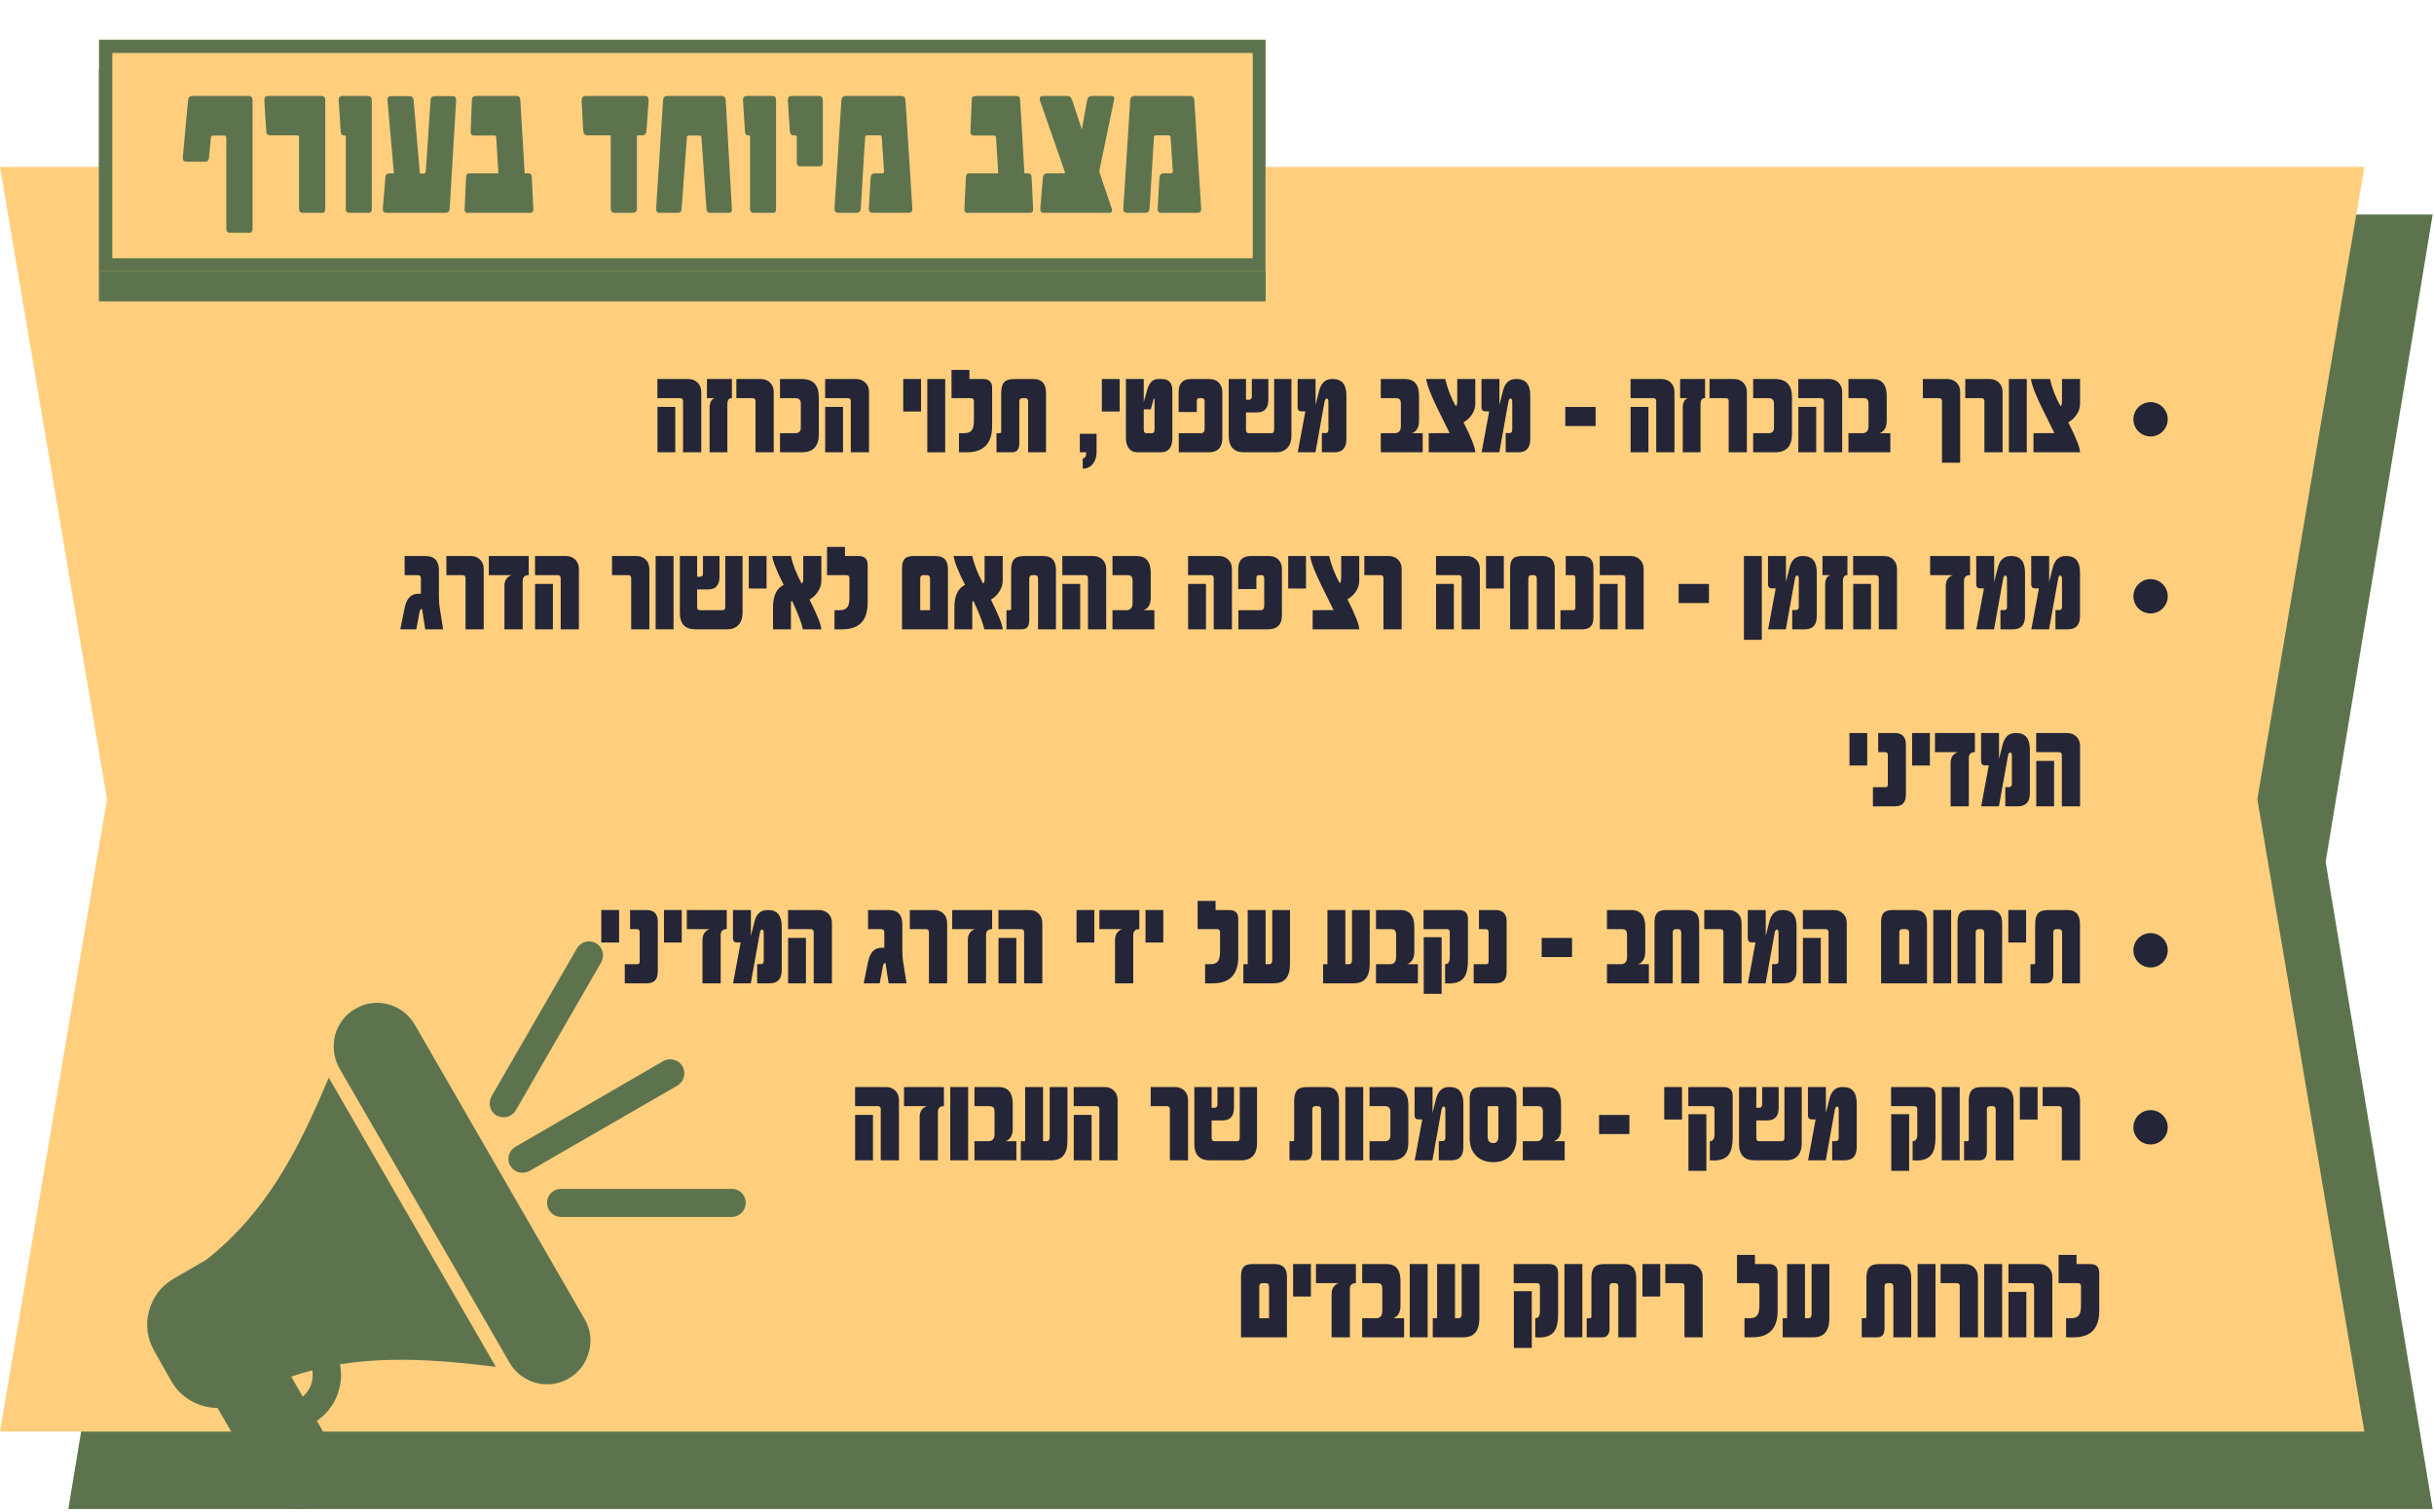 <svg xmlns="http://www.w3.org/2000/svg" xmlns:xlink="http://www.w3.org/1999/xlink" width="921" zoomAndPan="magnify" viewBox="0 0 690.75 429" height="572" preserveAspectRatio="xMidYMid meet" version="1.0"><defs><g/><clipPath id="37ce507865"><path d="M 19.387 60.883 L 690.5 60.883 L 690.5 428.25 L 19.387 428.25 Z M 19.387 60.883 " clip-rule="nonzero"/></clipPath><clipPath id="bb023076e2"><path d="M 690.371 60.883 L 19.387 60.883 L 49.75 244.566 L 19.387 428.25 L 690.371 428.25 L 660.004 244.566 Z M 690.371 60.883 " clip-rule="nonzero"/></clipPath><clipPath id="0df0d3d68e"><path d="M 0 47.379 L 671 47.379 L 671 406.262 L 0 406.262 Z M 0 47.379 " clip-rule="nonzero"/></clipPath><clipPath id="f33f0e31b7"><path d="M 670.98 47.379 L 0 47.379 L 30.363 226.82 L 0 406.262 L 670.98 406.262 L 640.617 226.82 Z M 670.98 47.379 " clip-rule="nonzero"/></clipPath><clipPath id="9aff69830a"><path d="M 41.207 267 L 211.395 267 L 211.395 428.5 L 41.207 428.5 Z M 41.207 267 " clip-rule="nonzero"/></clipPath><clipPath id="74867d9c74"><path d="M 28.109 19.715 L 359.172 19.715 L 359.172 85.477 L 28.109 85.477 Z M 28.109 19.715 " clip-rule="nonzero"/></clipPath><clipPath id="7f8349ed39"><path d="M 28.121 19.715 L 359.145 19.715 L 359.145 85.469 L 28.121 85.469 Z M 28.121 19.715 " clip-rule="nonzero"/></clipPath><clipPath id="f8c4bbcc9a"><path d="M 28.109 11.273 L 359.172 11.273 L 359.172 77.035 L 28.109 77.035 Z M 28.109 11.273 " clip-rule="nonzero"/></clipPath><clipPath id="0b589f1f84"><path d="M 28.121 11.273 L 359.145 11.273 L 359.145 77.027 L 28.121 77.027 Z M 28.121 11.273 " clip-rule="nonzero"/></clipPath></defs><g clip-path="url(#37ce507865)"><g clip-path="url(#bb023076e2)"><path fill="#5d734e" d="M 19.387 60.883 L 690.977 60.883 L 690.977 428.25 L 19.387 428.25 Z M 19.387 60.883 " fill-opacity="1" fill-rule="nonzero"/></g></g><g clip-path="url(#0df0d3d68e)"><g clip-path="url(#f33f0e31b7)"><path fill="#ffcf7e" d="M 0 47.379 L 671.5 47.379 L 671.5 406.262 L 0 406.262 Z M 0 47.379 " fill-opacity="1" fill-rule="nonzero"/></g></g><g clip-path="url(#9aff69830a)"><path fill="#5d734e" d="M 61.727 399.543 C 56.348 399.543 51.367 396.652 48.676 392.07 L 43.797 383.406 C 41.805 380.02 41.207 375.938 42.301 372.051 C 43.297 368.168 45.789 364.879 49.273 362.887 L 58.539 357.508 C 75.57 344.062 84.535 326.73 93.301 305.816 L 140.711 387.887 C 131.648 386.793 122.781 385.898 113.918 385.898 C 107.742 385.898 101.965 386.297 96.488 387.191 C 97.684 393.266 95.191 399.641 89.914 403.227 L 94.594 411.395 C 96.09 413.984 96.488 416.973 95.691 419.863 C 94.895 422.75 93 425.141 90.41 426.633 C 88.719 427.629 86.727 428.227 84.734 428.227 C 80.75 428.227 77.062 426.035 75.07 422.652 Z M 207.645 345.359 L 159.238 345.359 C 157.047 345.359 155.254 343.566 155.254 341.375 C 155.254 339.082 157.047 337.391 159.238 337.391 L 207.645 337.391 C 209.836 337.391 211.629 339.082 211.629 341.375 C 211.629 343.566 209.836 345.359 207.645 345.359 Z M 148.281 332.809 C 146.887 332.809 145.59 332.109 144.793 330.816 C 143.699 328.922 144.395 326.531 146.289 325.438 L 188.223 301.133 C 190.113 300.039 192.605 300.734 193.699 302.629 C 194.797 304.52 194.098 307.012 192.207 308.105 L 150.273 332.309 C 149.676 332.609 148.977 332.809 148.281 332.809 Z M 142.902 317.07 C 142.203 317.07 141.605 316.871 140.91 316.57 C 139.016 315.477 138.418 312.988 139.516 311.094 L 163.719 269.16 C 164.816 267.27 167.207 266.57 169.098 267.668 C 171.09 268.762 171.688 271.254 170.594 273.145 L 146.387 315.078 C 145.59 316.371 144.297 317.07 142.902 317.07 Z M 88.617 388.883 C 86.625 389.383 84.633 389.98 82.641 390.676 L 85.93 396.355 C 88.121 394.461 89.117 391.672 88.617 388.883 Z M 155.254 392.867 C 150.871 392.867 146.785 390.477 144.594 386.695 L 96.289 303.125 C 94.695 300.238 94.297 296.949 95.094 293.762 C 95.988 290.574 97.98 287.887 100.867 286.293 C 102.66 285.195 104.852 284.598 106.945 284.598 C 111.426 284.598 115.512 286.988 117.703 290.773 L 165.91 374.344 C 167.605 377.23 168.004 380.52 167.105 383.707 C 166.309 386.895 164.219 389.582 161.43 391.176 C 159.535 392.27 157.445 392.867 155.254 392.867 Z M 155.254 392.867 " fill-opacity="1" fill-rule="evenodd"/></g><path fill="#242536" d="M 615.188 118.988 C 615.188 119.309 615.156 119.625 615.094 119.938 C 615.031 120.254 614.938 120.559 614.816 120.852 C 614.691 121.148 614.543 121.43 614.363 121.695 C 614.188 121.961 613.984 122.207 613.758 122.434 C 613.531 122.66 613.285 122.863 613.02 123.039 C 612.754 123.219 612.473 123.367 612.176 123.492 C 611.883 123.613 611.578 123.707 611.262 123.77 C 610.949 123.828 610.633 123.859 610.312 123.859 C 609.992 123.859 609.676 123.828 609.363 123.77 C 609.047 123.707 608.742 123.613 608.449 123.492 C 608.152 123.367 607.871 123.219 607.605 123.039 C 607.34 122.863 607.094 122.66 606.867 122.434 C 606.641 122.207 606.438 121.961 606.262 121.695 C 606.082 121.43 605.934 121.148 605.809 120.852 C 605.688 120.559 605.594 120.254 605.531 119.938 C 605.469 119.625 605.438 119.309 605.438 118.988 C 605.438 118.668 605.469 118.352 605.531 118.039 C 605.594 117.723 605.688 117.418 605.809 117.125 C 605.934 116.828 606.082 116.547 606.262 116.281 C 606.438 116.016 606.641 115.77 606.867 115.543 C 607.094 115.316 607.34 115.113 607.605 114.938 C 607.871 114.758 608.152 114.609 608.449 114.484 C 608.742 114.363 609.047 114.27 609.363 114.207 C 609.676 114.145 609.992 114.113 610.312 114.113 C 610.633 114.113 610.949 114.145 611.262 114.207 C 611.578 114.27 611.883 114.363 612.176 114.484 C 612.473 114.609 612.754 114.758 613.02 114.938 C 613.285 115.113 613.531 115.316 613.758 115.543 C 613.984 115.77 614.188 116.016 614.363 116.281 C 614.543 116.547 614.691 116.828 614.816 117.125 C 614.938 117.418 615.031 117.723 615.094 118.039 C 615.156 118.352 615.188 118.668 615.188 118.988 Z M 615.188 118.988 " fill-opacity="1" fill-rule="nonzero"/><g fill="#242536" fill-opacity="1"><g transform="translate(185.673, 128.36)"><g><path d="M 13.344 0 L 8.172 0 L 8.172 -14.516 C 8.172 -15.086 7.879 -15.375 7.297 -15.375 L 0.891 -15.375 L 0.891 -20.797 L 9.656 -20.797 C 10.738 -20.797 11.625 -20.453 12.312 -19.766 C 13 -19.086 13.344 -18.203 13.344 -17.109 Z M 5.969 0 L 0.906 0 L 0.906 -12.891 L 5.969 -12.891 Z M 5.969 0 "/></g></g><g transform="translate(199.907, 128.36)"><g><path d="M 7.797 -15.375 L 7.734 -15.375 C 6.922 -15.375 6.516 -14.797 6.516 -13.641 L 6.516 0 L 1.469 0 L 1.469 -12.609 C 1.469 -14.117 1.953 -15.039 2.922 -15.375 L 0.719 -15.375 L 0.719 -20.797 L 7.797 -20.797 Z M 7.797 -15.375 "/></g></g><g transform="translate(208.429, 128.36)"><g><path d="M 11.141 0 L 5.984 0 L 5.984 -14.516 C 5.984 -15.086 5.688 -15.375 5.094 -15.375 L 0.547 -15.375 L 0.547 -20.797 L 7.469 -20.797 C 8.539 -20.797 9.426 -20.453 10.125 -19.766 C 10.801 -19.086 11.141 -18.203 11.141 -17.109 Z M 11.141 0 "/></g></g><g transform="translate(220.465, 128.36)"><g><path d="M 11.906 -5.125 C 11.906 -1.707 10.297 0 7.078 0 L 0.891 0 L 0.891 -5.422 L 5.203 -5.422 C 6.266 -5.422 6.797 -5.922 6.797 -6.922 L 6.797 -13.875 C 6.797 -14.875 6.266 -15.375 5.203 -15.375 L 0.891 -15.375 L 0.891 -20.797 L 7.078 -20.797 C 10.297 -20.797 11.906 -19.086 11.906 -15.672 Z M 11.906 -5.125 "/></g></g><g transform="translate(233.275, 128.36)"><g><path d="M 13.344 0 L 8.172 0 L 8.172 -14.516 C 8.172 -15.086 7.879 -15.375 7.297 -15.375 L 0.891 -15.375 L 0.891 -20.797 L 9.656 -20.797 C 10.738 -20.797 11.625 -20.453 12.312 -19.766 C 13 -19.086 13.344 -18.203 13.344 -17.109 Z M 5.969 0 L 0.906 0 L 0.906 -12.891 L 5.969 -12.891 Z M 5.969 0 "/></g></g><g transform="translate(247.508, 128.36)"><g/></g><g transform="translate(255.468, 128.36)"><g><path d="M 5.906 -11.578 L 0.859 -11.578 L 0.859 -20.797 L 5.906 -20.797 Z M 5.906 -11.578 "/></g></g><g transform="translate(262.269, 128.36)"><g><path d="M 5.969 0 L 0.891 0 L 0.891 -20.797 L 5.969 -20.797 Z M 5.969 0 "/></g></g><g transform="translate(269.139, 128.36)"><g><path d="M 12.422 -7.516 C 12.422 -2.504 10.02 0 5.219 0 L 3.016 0 L 3.016 -5.422 L 4.5 -5.422 C 5.633 -5.422 6.406 -5.785 6.812 -6.516 C 7.102 -7.035 7.25 -7.93 7.25 -9.203 L 7.25 -14.516 C 7.25 -15.086 6.957 -15.375 6.375 -15.375 L 0.891 -15.375 L 0.891 -23.391 L 5.984 -23.391 L 5.984 -20.797 L 9.828 -20.797 C 11.555 -20.797 12.422 -19.961 12.422 -18.297 Z M 12.422 -7.516 "/></g></g><g transform="translate(282.459, 128.36)"><g><path d="M 14.391 0 L 9.312 0 L 9.312 -14.391 C 9.312 -15.047 9.016 -15.375 8.422 -15.375 L 7.734 -15.375 C 7.117 -15.375 6.812 -15.047 6.812 -14.391 L 6.812 -2.5 C 6.812 -0.832 6.113 0 4.719 0 L 0.344 0 L 0.344 -5.422 L 1.234 -5.422 C 1.523 -5.422 1.672 -5.551 1.672 -5.812 L 1.672 -16.812 C 1.672 -18.227 1.945 -19.25 2.5 -19.875 C 3.051 -20.488 4.02 -20.797 5.406 -20.797 L 10.891 -20.797 C 13.223 -20.797 14.391 -19.469 14.391 -16.812 Z M 14.391 0 "/></g></g><g transform="translate(297.764, 128.36)"><g/></g><g transform="translate(305.724, 128.36)"><g><path d="M 5.469 0 C 5.469 1.258 5.141 2.328 4.484 3.203 C 3.766 4.16 2.785 4.641 1.547 4.641 L 1.547 1.719 C 2.211 1.719 2.547 1.145 2.547 0 L 0.719 0 L 0.719 -5.25 L 5.469 -5.25 Z M 5.469 0 "/></g></g><g transform="translate(311.839, 128.36)"><g><path d="M 5.906 -11.578 L 0.859 -11.578 L 0.859 -20.797 L 5.906 -20.797 Z M 5.906 -11.578 "/></g></g><g transform="translate(318.639, 128.36)"><g><path d="M 14.062 -4 C 14.062 -1.332 12.957 0 10.75 0 L 4.203 0 C 3.086 0 2.242 -0.406 1.672 -1.219 C 1.148 -1.938 0.891 -2.863 0.891 -4 L 0.891 -20.797 L 5.953 -20.797 L 5.953 -14.25 L 6.953 -17.797 C 7.516 -19.797 8.539 -20.797 10.031 -20.797 L 11.062 -20.797 C 13.062 -20.797 14.062 -19.711 14.062 -17.547 Z M 9.016 -14.906 C 9.016 -15.125 8.969 -15.234 8.875 -15.234 C 8.801 -15.234 8.742 -15.141 8.703 -14.953 L 7.953 -12.188 L 5.953 -12.188 L 5.953 -6.375 C 5.953 -5.738 6.211 -5.422 6.734 -5.422 L 8.219 -5.422 C 8.75 -5.422 9.016 -5.738 9.016 -6.375 Z M 9.016 -14.906 "/></g></g><g transform="translate(333.593, 128.36)"><g><path d="M 13.297 -4.047 C 13.297 -1.348 11.988 0 9.375 0 L 0.938 0 L 0.938 -5.422 L 7.219 -5.422 C 7.914 -5.422 8.266 -5.832 8.266 -6.656 L 8.266 -14.516 C 8.266 -15.086 8 -15.375 7.469 -15.375 L 6.766 -15.375 C 6.285 -15.375 6.047 -15.078 6.047 -14.484 L 6.047 -11.422 L 0.891 -11.422 L 0.891 -17.109 C 0.891 -19.566 2.078 -20.797 4.453 -20.797 L 9.641 -20.797 C 10.742 -20.797 11.629 -20.457 12.297 -19.781 C 12.961 -19.094 13.297 -18.203 13.297 -17.109 Z M 13.297 -4.047 "/></g></g><g transform="translate(347.808, 128.36)"><g><path d="M 5.797 -14.906 L 6.594 -14.906 C 7.164 -14.906 7.453 -15.211 7.453 -15.828 L 7.453 -20.797 L 12.141 -20.797 L 12.141 -14.969 C 12.141 -12.539 11.094 -11.328 9 -11.328 L 5.797 -11.328 L 5.797 -6.375 C 5.797 -5.738 6.062 -5.422 6.594 -5.422 L 13 -5.422 C 13.52 -5.422 13.781 -5.738 13.781 -6.375 L 13.781 -20.797 L 18.688 -20.797 L 18.688 -4.719 C 18.688 -3.289 18.32 -2.156 17.594 -1.312 C 16.812 -0.438 15.711 0 14.297 0 L 5.281 0 C 2.352 0 0.891 -1.57 0.891 -4.719 L 0.891 -20.797 L 5.797 -20.797 Z M 5.797 -14.906 "/></g></g><g transform="translate(367.401, 128.36)"><g><path d="M 14.703 -3.75 C 14.703 -1.25 13.57 0 11.312 0 L 7.734 0 L 7.734 -5.453 L 8.797 -5.453 C 9.328 -5.453 9.594 -5.766 9.594 -6.391 L 9.594 -14.312 C 9.594 -14.945 9.438 -15.266 9.125 -15.266 C 8.801 -15.266 8.582 -14.91 8.469 -14.203 L 5.922 0 L 0.891 0 L 3.047 -11.609 L 2.031 -11.609 C 1.25 -11.609 0.859 -12 0.859 -12.781 L 0.859 -20.797 L 5.953 -20.797 L 5.953 -13.453 L 6.969 -17.484 C 7.531 -19.691 8.742 -20.797 10.609 -20.797 L 10.875 -20.797 C 13.426 -20.797 14.703 -19.238 14.703 -16.125 Z M 14.703 -3.75 "/></g></g><g transform="translate(383.004, 128.36)"><g/></g><g transform="translate(390.964, 128.36)"><g><path d="M 12.781 0 L 0.891 0 L 0.891 -5.422 L 4.844 -5.422 C 6.008 -5.422 6.594 -6.109 6.594 -7.484 L 6.594 -13.719 C 6.594 -14.332 6.484 -14.758 6.266 -15 C 6.055 -15.25 5.656 -15.375 5.062 -15.375 L 0.891 -15.375 L 0.891 -20.797 L 7.734 -20.797 C 10.41 -20.797 11.75 -19.211 11.75 -16.047 L 11.75 -8.922 C 11.75 -7.086 11.066 -5.922 9.703 -5.422 L 12.781 -5.422 Z M 12.781 0 "/></g></g><g transform="translate(404.459, 128.36)"><g><path d="M 1 0 L 1 -5.422 L 6.938 -5.453 L 3.625 -12.156 C 1.664 -16.113 0.551 -18.992 0.281 -20.797 L 5.672 -20.797 C 6.391 -17.898 7.395 -15.332 8.688 -13.094 C 8.883 -13.219 9.004 -13.457 9.047 -13.812 C 9.078 -14.031 9.094 -14.289 9.094 -14.594 L 9.094 -20.797 L 14.219 -20.797 L 14.219 -13.75 C 14.219 -12.688 13.895 -11.672 13.25 -10.703 C 12.613 -9.754 11.82 -9.023 10.875 -8.516 C 13.094 -4.117 14.207 -1.281 14.219 0 Z M 1 0 "/></g></g><g transform="translate(419.571, 128.36)"><g><path d="M 14.703 -3.75 C 14.703 -1.25 13.57 0 11.312 0 L 7.734 0 L 7.734 -5.453 L 8.797 -5.453 C 9.328 -5.453 9.594 -5.766 9.594 -6.391 L 9.594 -14.312 C 9.594 -14.945 9.438 -15.266 9.125 -15.266 C 8.801 -15.266 8.582 -14.91 8.469 -14.203 L 5.922 0 L 0.891 0 L 3.047 -11.609 L 2.031 -11.609 C 1.25 -11.609 0.859 -12 0.859 -12.781 L 0.859 -20.797 L 5.953 -20.797 L 5.953 -13.453 L 6.969 -17.484 C 7.531 -19.691 8.742 -20.797 10.609 -20.797 L 10.875 -20.797 C 13.426 -20.797 14.703 -19.238 14.703 -16.125 Z M 14.703 -3.75 "/></g></g><g transform="translate(435.175, 128.36)"><g/></g><g transform="translate(443.135, 128.36)"><g><path d="M 9.688 -7.453 L 1.078 -7.453 L 1.078 -12.875 L 9.688 -12.875 Z M 9.688 -7.453 "/></g></g><g transform="translate(453.889, 128.36)"><g/></g><g transform="translate(461.849, 128.36)"><g><path d="M 13.344 0 L 8.172 0 L 8.172 -14.516 C 8.172 -15.086 7.879 -15.375 7.297 -15.375 L 0.891 -15.375 L 0.891 -20.797 L 9.656 -20.797 C 10.738 -20.797 11.625 -20.453 12.312 -19.766 C 13 -19.086 13.344 -18.203 13.344 -17.109 Z M 5.969 0 L 0.906 0 L 0.906 -12.891 L 5.969 -12.891 Z M 5.969 0 "/></g></g><g transform="translate(476.082, 128.36)"><g><path d="M 7.797 -15.375 L 7.734 -15.375 C 6.922 -15.375 6.516 -14.797 6.516 -13.641 L 6.516 0 L 1.469 0 L 1.469 -12.609 C 1.469 -14.117 1.953 -15.039 2.922 -15.375 L 0.719 -15.375 L 0.719 -20.797 L 7.797 -20.797 Z M 7.797 -15.375 "/></g></g><g transform="translate(484.604, 128.36)"><g><path d="M 11.141 0 L 5.984 0 L 5.984 -14.516 C 5.984 -15.086 5.688 -15.375 5.094 -15.375 L 0.547 -15.375 L 0.547 -20.797 L 7.469 -20.797 C 8.539 -20.797 9.426 -20.453 10.125 -19.766 C 10.801 -19.086 11.141 -18.203 11.141 -17.109 Z M 11.141 0 "/></g></g><g transform="translate(496.641, 128.36)"><g><path d="M 11.906 -5.125 C 11.906 -1.707 10.297 0 7.078 0 L 0.891 0 L 0.891 -5.422 L 5.203 -5.422 C 6.266 -5.422 6.797 -5.922 6.797 -6.922 L 6.797 -13.875 C 6.797 -14.875 6.266 -15.375 5.203 -15.375 L 0.891 -15.375 L 0.891 -20.797 L 7.078 -20.797 C 10.297 -20.797 11.906 -19.086 11.906 -15.672 Z M 11.906 -5.125 "/></g></g><g transform="translate(509.451, 128.36)"><g><path d="M 13.344 0 L 8.172 0 L 8.172 -14.516 C 8.172 -15.086 7.879 -15.375 7.297 -15.375 L 0.891 -15.375 L 0.891 -20.797 L 9.656 -20.797 C 10.738 -20.797 11.625 -20.453 12.312 -19.766 C 13 -19.086 13.344 -18.203 13.344 -17.109 Z M 5.969 0 L 0.906 0 L 0.906 -12.891 L 5.969 -12.891 Z M 5.969 0 "/></g></g><g transform="translate(523.684, 128.36)"><g><path d="M 12.781 0 L 0.891 0 L 0.891 -5.422 L 4.844 -5.422 C 6.008 -5.422 6.594 -6.109 6.594 -7.484 L 6.594 -13.719 C 6.594 -14.332 6.484 -14.758 6.266 -15 C 6.055 -15.25 5.656 -15.375 5.062 -15.375 L 0.891 -15.375 L 0.891 -20.797 L 7.734 -20.797 C 10.41 -20.797 11.75 -19.211 11.75 -16.047 L 11.75 -8.922 C 11.75 -7.086 11.066 -5.922 9.703 -5.422 L 12.781 -5.422 Z M 12.781 0 "/></g></g><g transform="translate(537.179, 128.36)"><g/></g><g transform="translate(545.139, 128.36)"><g><path d="M 11.141 2.953 L 5.984 2.953 L 5.984 -14.516 C 5.984 -15.086 5.688 -15.375 5.094 -15.375 L 0.547 -15.375 L 0.547 -20.797 L 7.469 -20.797 C 8.539 -20.797 9.426 -20.453 10.125 -19.766 C 10.801 -19.086 11.141 -18.203 11.141 -17.109 Z M 11.141 2.953 "/></g></g><g transform="translate(557.176, 128.36)"><g><path d="M 11.141 0 L 5.984 0 L 5.984 -14.516 C 5.984 -15.086 5.688 -15.375 5.094 -15.375 L 0.547 -15.375 L 0.547 -20.797 L 7.469 -20.797 C 8.539 -20.797 9.426 -20.453 10.125 -19.766 C 10.801 -19.086 11.141 -18.203 11.141 -17.109 Z M 11.141 0 "/></g></g><g transform="translate(569.212, 128.36)"><g><path d="M 5.969 0 L 0.891 0 L 0.891 -20.797 L 5.969 -20.797 Z M 5.969 0 "/></g></g><g transform="translate(576.083, 128.36)"><g><path d="M 1 0 L 1 -5.422 L 6.938 -5.453 L 3.625 -12.156 C 1.664 -16.113 0.551 -18.992 0.281 -20.797 L 5.672 -20.797 C 6.391 -17.898 7.395 -15.332 8.688 -13.094 C 8.883 -13.219 9.004 -13.457 9.047 -13.812 C 9.078 -14.031 9.094 -14.289 9.094 -14.594 L 9.094 -20.797 L 14.219 -20.797 L 14.219 -13.75 C 14.219 -12.688 13.895 -11.672 13.25 -10.703 C 12.613 -9.754 11.82 -9.023 10.875 -8.516 C 13.094 -4.117 14.207 -1.281 14.219 0 Z M 1 0 "/></g></g></g><path fill="#242536" d="M 615.188 169.219 C 615.188 169.539 615.156 169.855 615.094 170.172 C 615.031 170.484 614.938 170.789 614.816 171.086 C 614.691 171.379 614.543 171.66 614.363 171.926 C 614.188 172.191 613.984 172.441 613.758 172.664 C 613.531 172.891 613.285 173.094 613.02 173.273 C 612.754 173.449 612.473 173.602 612.176 173.723 C 611.883 173.844 611.578 173.938 611.262 174 C 610.949 174.062 610.633 174.094 610.312 174.094 C 609.992 174.094 609.676 174.062 609.363 174 C 609.047 173.938 608.742 173.844 608.449 173.723 C 608.152 173.602 607.871 173.449 607.605 173.273 C 607.34 173.094 607.094 172.891 606.867 172.664 C 606.641 172.441 606.438 172.191 606.262 171.926 C 606.082 171.66 605.934 171.379 605.809 171.086 C 605.688 170.789 605.594 170.484 605.531 170.172 C 605.469 169.855 605.438 169.539 605.438 169.219 C 605.438 168.898 605.469 168.582 605.531 168.27 C 605.594 167.957 605.688 167.652 605.809 167.355 C 605.934 167.059 606.082 166.777 606.262 166.512 C 606.438 166.246 606.641 166 606.867 165.773 C 607.094 165.547 607.34 165.344 607.605 165.168 C 607.871 164.988 608.152 164.84 608.449 164.719 C 608.742 164.594 609.047 164.504 609.363 164.441 C 609.676 164.379 609.992 164.348 610.312 164.348 C 610.633 164.348 610.949 164.379 611.262 164.441 C 611.578 164.504 611.883 164.594 612.176 164.719 C 612.473 164.84 612.754 164.988 613.02 165.168 C 613.285 165.344 613.531 165.547 613.758 165.773 C 613.984 166 614.188 166.246 614.363 166.512 C 614.543 166.777 614.691 167.059 614.816 167.355 C 614.938 167.652 615.031 167.957 615.094 168.27 C 615.156 168.582 615.188 168.898 615.188 169.219 Z M 615.188 169.219 " fill-opacity="1" fill-rule="nonzero"/><g fill="#242536" fill-opacity="1"><g transform="translate(113.43, 178.591)"><g><path d="M 12.328 0 L 7.25 0 L 6.344 -5.766 C 5.977 -5.766 5.75 -5.504 5.656 -4.984 L 4.703 0 L 0.172 0 L 1.391 -6.016 C 1.93 -8.723 3.191 -10.078 5.172 -10.078 L 6.016 -10.078 L 6.016 -14.516 C 6.016 -15.086 5.688 -15.375 5.031 -15.375 L 1.406 -15.375 L 1.406 -20.797 L 7.281 -20.797 C 9.844 -20.797 11.125 -19.453 11.125 -16.766 L 11.125 -9.766 C 11.125 -9.023 11.145 -8.344 11.188 -7.719 C 11.227 -7.102 11.289 -6.539 11.375 -6.031 Z M 12.328 0 "/></g></g><g transform="translate(126.134, 178.591)"><g><path d="M 11.141 0 L 5.984 0 L 5.984 -14.516 C 5.984 -15.086 5.688 -15.375 5.094 -15.375 L 0.547 -15.375 L 0.547 -20.797 L 7.469 -20.797 C 8.539 -20.797 9.426 -20.453 10.125 -19.766 C 10.801 -19.086 11.141 -18.203 11.141 -17.109 Z M 11.141 0 "/></g></g><g transform="translate(138.171, 178.591)"><g><path d="M 11.875 -15.375 C 10.727 -15.375 10.156 -14.812 10.156 -13.688 L 10.156 0 L 4.984 0 L 4.984 -12.25 C 4.984 -13.852 5.664 -14.895 7.031 -15.375 L 0.547 -15.375 L 0.547 -20.797 L 11.875 -20.797 Z M 11.875 -15.375 "/></g></g><g transform="translate(150.946, 178.591)"><g><path d="M 13.344 0 L 8.172 0 L 8.172 -14.516 C 8.172 -15.086 7.879 -15.375 7.297 -15.375 L 0.891 -15.375 L 0.891 -20.797 L 9.656 -20.797 C 10.738 -20.797 11.625 -20.453 12.312 -19.766 C 13 -19.086 13.344 -18.203 13.344 -17.109 Z M 5.969 0 L 0.906 0 L 0.906 -12.891 L 5.969 -12.891 Z M 5.969 0 "/></g></g><g transform="translate(165.179, 178.591)"><g/></g><g transform="translate(173.139, 178.591)"><g><path d="M 11.141 0 L 5.984 0 L 5.984 -14.516 C 5.984 -15.086 5.688 -15.375 5.094 -15.375 L 0.547 -15.375 L 0.547 -20.797 L 7.469 -20.797 C 8.539 -20.797 9.426 -20.453 10.125 -19.766 C 10.801 -19.086 11.141 -18.203 11.141 -17.109 Z M 11.141 0 "/></g></g><g transform="translate(185.176, 178.591)"><g><path d="M 5.969 0 L 0.891 0 L 0.891 -20.797 L 5.969 -20.797 Z M 5.969 0 "/></g></g><g transform="translate(192.046, 178.591)"><g><path d="M 5.797 -14.906 L 6.594 -14.906 C 7.164 -14.906 7.453 -15.211 7.453 -15.828 L 7.453 -20.797 L 12.141 -20.797 L 12.141 -14.969 C 12.141 -12.539 11.094 -11.328 9 -11.328 L 5.797 -11.328 L 5.797 -6.375 C 5.797 -5.738 6.062 -5.422 6.594 -5.422 L 13 -5.422 C 13.52 -5.422 13.781 -5.738 13.781 -6.375 L 13.781 -20.797 L 18.688 -20.797 L 18.688 -4.719 C 18.688 -3.289 18.32 -2.156 17.594 -1.312 C 16.812 -0.438 15.711 0 14.297 0 L 5.281 0 C 2.352 0 0.891 -1.57 0.891 -4.719 L 0.891 -20.797 L 5.797 -20.797 Z M 5.797 -14.906 "/></g></g><g transform="translate(211.639, 178.591)"><g><path d="M 5.906 -11.578 L 0.859 -11.578 L 0.859 -20.797 L 5.906 -20.797 Z M 5.906 -11.578 "/></g></g><g transform="translate(218.439, 178.591)"><g><path d="M 9.422 0 C 9.266 -0.82 8.93 -1.898 8.422 -3.234 C 7.91 -4.578 7.219 -6.195 6.344 -8.094 C 6.25 -7.988 6.176 -7.906 6.125 -7.844 C 6.082 -7.789 6.055 -7.758 6.047 -7.75 C 6.035 -7.695 6.023 -7.594 6.016 -7.438 C 6.016 -7.281 6.016 -7.062 6.016 -6.781 L 6.016 0 L 0.938 0 L 0.938 -6.219 C 0.938 -9.508 1.945 -11.641 3.969 -12.609 C 2.02 -16.43 0.938 -19.16 0.719 -20.797 L 6.016 -20.797 C 6.266 -19.629 6.645 -18.395 7.156 -17.094 C 7.664 -15.789 8.305 -14.41 9.078 -12.953 C 9.367 -13.16 9.516 -13.594 9.516 -14.25 L 9.516 -20.797 L 14.656 -20.797 L 14.656 -13.75 C 14.656 -12.695 14.332 -11.676 13.688 -10.688 C 13.039 -9.695 12.242 -8.945 11.297 -8.438 C 13.484 -4.07 14.602 -1.258 14.656 0 Z M 9.422 0 "/></g></g><g transform="translate(233.814, 178.591)"><g><path d="M 12.422 -7.516 C 12.422 -2.504 10.02 0 5.219 0 L 3.016 0 L 3.016 -5.422 L 4.5 -5.422 C 5.633 -5.422 6.406 -5.785 6.812 -6.516 C 7.102 -7.035 7.25 -7.93 7.25 -9.203 L 7.25 -14.516 C 7.25 -15.086 6.957 -15.375 6.375 -15.375 L 0.891 -15.375 L 0.891 -23.391 L 5.984 -23.391 L 5.984 -20.797 L 9.828 -20.797 C 11.555 -20.797 12.422 -19.961 12.422 -18.297 Z M 12.422 -7.516 "/></g></g><g transform="translate(247.134, 178.591)"><g/></g><g transform="translate(255.094, 178.591)"><g><path d="M 13.922 0 L 0.891 0 L 0.891 -17.172 C 0.891 -18.461 1.109 -19.367 1.547 -19.891 C 2.035 -20.492 2.914 -20.797 4.188 -20.797 L 10.406 -20.797 C 12.75 -20.797 13.922 -19.586 13.922 -17.172 Z M 8.844 -14.391 C 8.844 -15.047 8.539 -15.375 7.938 -15.375 L 6.953 -15.375 C 6.359 -15.375 6.062 -15.047 6.062 -14.391 L 6.062 -5.422 L 8.844 -5.422 Z M 8.844 -14.391 "/></g></g><g transform="translate(269.907, 178.591)"><g><path d="M 9.422 0 C 9.266 -0.82 8.93 -1.898 8.422 -3.234 C 7.91 -4.578 7.219 -6.195 6.344 -8.094 C 6.25 -7.988 6.176 -7.906 6.125 -7.844 C 6.082 -7.789 6.055 -7.758 6.047 -7.75 C 6.035 -7.695 6.023 -7.594 6.016 -7.438 C 6.016 -7.281 6.016 -7.062 6.016 -6.781 L 6.016 0 L 0.938 0 L 0.938 -6.219 C 0.938 -9.508 1.945 -11.641 3.969 -12.609 C 2.02 -16.43 0.938 -19.16 0.719 -20.797 L 6.016 -20.797 C 6.266 -19.629 6.645 -18.395 7.156 -17.094 C 7.664 -15.789 8.305 -14.41 9.078 -12.953 C 9.367 -13.16 9.516 -13.594 9.516 -14.25 L 9.516 -20.797 L 14.656 -20.797 L 14.656 -13.75 C 14.656 -12.695 14.332 -11.676 13.688 -10.688 C 13.039 -9.695 12.242 -8.945 11.297 -8.438 C 13.484 -4.07 14.602 -1.258 14.656 0 Z M 9.422 0 "/></g></g><g transform="translate(285.282, 178.591)"><g><path d="M 14.391 0 L 9.312 0 L 9.312 -14.391 C 9.312 -15.047 9.016 -15.375 8.422 -15.375 L 7.734 -15.375 C 7.117 -15.375 6.812 -15.047 6.812 -14.391 L 6.812 -2.5 C 6.812 -0.832 6.113 0 4.719 0 L 0.344 0 L 0.344 -5.422 L 1.234 -5.422 C 1.523 -5.422 1.672 -5.551 1.672 -5.812 L 1.672 -16.812 C 1.672 -18.227 1.945 -19.25 2.5 -19.875 C 3.051 -20.488 4.02 -20.797 5.406 -20.797 L 10.891 -20.797 C 13.223 -20.797 14.391 -19.469 14.391 -16.812 Z M 14.391 0 "/></g></g><g transform="translate(300.587, 178.591)"><g><path d="M 13.344 0 L 8.172 0 L 8.172 -14.516 C 8.172 -15.086 7.879 -15.375 7.297 -15.375 L 0.891 -15.375 L 0.891 -20.797 L 9.656 -20.797 C 10.738 -20.797 11.625 -20.453 12.312 -19.766 C 13 -19.086 13.344 -18.203 13.344 -17.109 Z M 5.969 0 L 0.906 0 L 0.906 -12.891 L 5.969 -12.891 Z M 5.969 0 "/></g></g><g transform="translate(314.82, 178.591)"><g><path d="M 12.781 0 L 0.891 0 L 0.891 -5.422 L 4.844 -5.422 C 6.008 -5.422 6.594 -6.109 6.594 -7.484 L 6.594 -13.719 C 6.594 -14.332 6.484 -14.758 6.266 -15 C 6.055 -15.25 5.656 -15.375 5.062 -15.375 L 0.891 -15.375 L 0.891 -20.797 L 7.734 -20.797 C 10.41 -20.797 11.75 -19.211 11.75 -16.047 L 11.75 -8.922 C 11.75 -7.086 11.066 -5.922 9.703 -5.422 L 12.781 -5.422 Z M 12.781 0 "/></g></g><g transform="translate(328.315, 178.591)"><g/></g><g transform="translate(336.275, 178.591)"><g><path d="M 13.344 0 L 8.172 0 L 8.172 -14.516 C 8.172 -15.086 7.879 -15.375 7.297 -15.375 L 0.891 -15.375 L 0.891 -20.797 L 9.656 -20.797 C 10.738 -20.797 11.625 -20.453 12.312 -19.766 C 13 -19.086 13.344 -18.203 13.344 -17.109 Z M 5.969 0 L 0.906 0 L 0.906 -12.891 L 5.969 -12.891 Z M 5.969 0 "/></g></g><g transform="translate(350.508, 178.591)"><g><path d="M 13.297 -4.047 C 13.297 -1.348 11.988 0 9.375 0 L 0.938 0 L 0.938 -5.422 L 7.219 -5.422 C 7.914 -5.422 8.266 -5.832 8.266 -6.656 L 8.266 -14.516 C 8.266 -15.086 8 -15.375 7.469 -15.375 L 6.766 -15.375 C 6.285 -15.375 6.047 -15.078 6.047 -14.484 L 6.047 -11.422 L 0.891 -11.422 L 0.891 -17.109 C 0.891 -19.566 2.078 -20.797 4.453 -20.797 L 9.641 -20.797 C 10.742 -20.797 11.629 -20.457 12.297 -19.781 C 12.961 -19.094 13.297 -18.203 13.297 -17.109 Z M 13.297 -4.047 "/></g></g><g transform="translate(364.724, 178.591)"><g><path d="M 5.906 -11.578 L 0.859 -11.578 L 0.859 -20.797 L 5.906 -20.797 Z M 5.906 -11.578 "/></g></g><g transform="translate(371.524, 178.591)"><g><path d="M 1 0 L 1 -5.422 L 6.938 -5.453 L 3.625 -12.156 C 1.664 -16.113 0.551 -18.992 0.281 -20.797 L 5.672 -20.797 C 6.391 -17.898 7.395 -15.332 8.688 -13.094 C 8.883 -13.219 9.004 -13.457 9.047 -13.812 C 9.078 -14.031 9.094 -14.289 9.094 -14.594 L 9.094 -20.797 L 14.219 -20.797 L 14.219 -13.75 C 14.219 -12.688 13.895 -11.672 13.25 -10.703 C 12.613 -9.754 11.82 -9.023 10.875 -8.516 C 13.094 -4.117 14.207 -1.281 14.219 0 Z M 1 0 "/></g></g><g transform="translate(386.636, 178.591)"><g><path d="M 11.141 0 L 5.984 0 L 5.984 -14.516 C 5.984 -15.086 5.688 -15.375 5.094 -15.375 L 0.547 -15.375 L 0.547 -20.797 L 7.469 -20.797 C 8.539 -20.797 9.426 -20.453 10.125 -19.766 C 10.801 -19.086 11.141 -18.203 11.141 -17.109 Z M 11.141 0 "/></g></g><g transform="translate(398.672, 178.591)"><g/></g><g transform="translate(406.632, 178.591)"><g><path d="M 13.344 0 L 8.172 0 L 8.172 -14.516 C 8.172 -15.086 7.879 -15.375 7.297 -15.375 L 0.891 -15.375 L 0.891 -20.797 L 9.656 -20.797 C 10.738 -20.797 11.625 -20.453 12.312 -19.766 C 13 -19.086 13.344 -18.203 13.344 -17.109 Z M 5.969 0 L 0.906 0 L 0.906 -12.891 L 5.969 -12.891 Z M 5.969 0 "/></g></g><g transform="translate(420.866, 178.591)"><g><path d="M 5.906 -11.578 L 0.859 -11.578 L 0.859 -20.797 L 5.906 -20.797 Z M 5.906 -11.578 "/></g></g><g transform="translate(427.666, 178.591)"><g><path d="M 13.562 0 L 8.469 0 L 8.469 -14.391 C 8.469 -15.047 8.172 -15.375 7.578 -15.375 L 6.953 -15.375 C 6.359 -15.375 6.062 -15.047 6.062 -14.391 L 6.062 0 L 0.891 0 L 0.891 -17.172 C 0.891 -18.461 1.109 -19.367 1.547 -19.891 C 2.035 -20.492 2.914 -20.797 4.188 -20.797 L 10.047 -20.797 C 12.391 -20.797 13.562 -19.586 13.562 -17.172 Z M 13.562 0 "/></g></g><g transform="translate(442.127, 178.591)"><g><path d="M 10.078 -3.266 C 10.078 -1.086 9.051 0 7 0 L 0.719 0 L 0.719 -5.422 L 4.328 -5.422 C 4.742 -5.422 4.953 -5.68 4.953 -6.203 L 4.953 -14.516 C 4.953 -15.086 4.695 -15.375 4.188 -15.375 L 2.219 -15.375 L 2.219 -20.797 L 6.906 -20.797 C 9.02 -20.797 10.078 -19.703 10.078 -17.516 Z M 10.078 -3.266 "/></g></g><g transform="translate(453.11, 178.591)"><g><path d="M 13.344 0 L 8.172 0 L 8.172 -14.516 C 8.172 -15.086 7.879 -15.375 7.297 -15.375 L 0.891 -15.375 L 0.891 -20.797 L 9.656 -20.797 C 10.738 -20.797 11.625 -20.453 12.312 -19.766 C 13 -19.086 13.344 -18.203 13.344 -17.109 Z M 5.969 0 L 0.906 0 L 0.906 -12.891 L 5.969 -12.891 Z M 5.969 0 "/></g></g><g transform="translate(467.343, 178.591)"><g/></g><g transform="translate(475.303, 178.591)"><g><path d="M 9.688 -7.453 L 1.078 -7.453 L 1.078 -12.875 L 9.688 -12.875 Z M 9.688 -7.453 "/></g></g><g transform="translate(486.057, 178.591)"><g/></g><g transform="translate(494.017, 178.591)"><g><path d="M 5.969 2.984 L 0.891 2.984 L 0.891 -20.797 L 5.969 -20.797 Z M 5.969 2.984 "/></g></g><g transform="translate(500.887, 178.591)"><g><path d="M 14.703 -3.75 C 14.703 -1.25 13.57 0 11.312 0 L 7.734 0 L 7.734 -5.453 L 8.797 -5.453 C 9.328 -5.453 9.594 -5.766 9.594 -6.391 L 9.594 -14.312 C 9.594 -14.945 9.438 -15.266 9.125 -15.266 C 8.801 -15.266 8.582 -14.91 8.469 -14.203 L 5.922 0 L 0.891 0 L 3.047 -11.609 L 2.031 -11.609 C 1.25 -11.609 0.859 -12 0.859 -12.781 L 0.859 -20.797 L 5.953 -20.797 L 5.953 -13.453 L 6.969 -17.484 C 7.531 -19.691 8.742 -20.797 10.609 -20.797 L 10.875 -20.797 C 13.426 -20.797 14.703 -19.238 14.703 -16.125 Z M 14.703 -3.75 "/></g></g><g transform="translate(516.491, 178.591)"><g><path d="M 7.797 -15.375 L 7.734 -15.375 C 6.922 -15.375 6.516 -14.797 6.516 -13.641 L 6.516 0 L 1.469 0 L 1.469 -12.609 C 1.469 -14.117 1.953 -15.039 2.922 -15.375 L 0.719 -15.375 L 0.719 -20.797 L 7.797 -20.797 Z M 7.797 -15.375 "/></g></g><g transform="translate(525.013, 178.591)"><g><path d="M 13.344 0 L 8.172 0 L 8.172 -14.516 C 8.172 -15.086 7.879 -15.375 7.297 -15.375 L 0.891 -15.375 L 0.891 -20.797 L 9.656 -20.797 C 10.738 -20.797 11.625 -20.453 12.312 -19.766 C 13 -19.086 13.344 -18.203 13.344 -17.109 Z M 5.969 0 L 0.906 0 L 0.906 -12.891 L 5.969 -12.891 Z M 5.969 0 "/></g></g><g transform="translate(539.247, 178.591)"><g/></g><g transform="translate(547.207, 178.591)"><g><path d="M 11.875 -15.375 C 10.727 -15.375 10.156 -14.812 10.156 -13.688 L 10.156 0 L 4.984 0 L 4.984 -12.25 C 4.984 -13.852 5.664 -14.895 7.031 -15.375 L 0.547 -15.375 L 0.547 -20.797 L 11.875 -20.797 Z M 11.875 -15.375 "/></g></g><g transform="translate(559.981, 178.591)"><g><path d="M 14.703 -3.75 C 14.703 -1.25 13.57 0 11.312 0 L 7.734 0 L 7.734 -5.453 L 8.797 -5.453 C 9.328 -5.453 9.594 -5.766 9.594 -6.391 L 9.594 -14.312 C 9.594 -14.945 9.438 -15.266 9.125 -15.266 C 8.801 -15.266 8.582 -14.91 8.469 -14.203 L 5.922 0 L 0.891 0 L 3.047 -11.609 L 2.031 -11.609 C 1.25 -11.609 0.859 -12 0.859 -12.781 L 0.859 -20.797 L 5.953 -20.797 L 5.953 -13.453 L 6.969 -17.484 C 7.531 -19.691 8.742 -20.797 10.609 -20.797 L 10.875 -20.797 C 13.426 -20.797 14.703 -19.238 14.703 -16.125 Z M 14.703 -3.75 "/></g></g><g transform="translate(575.585, 178.591)"><g><path d="M 14.703 -3.75 C 14.703 -1.25 13.57 0 11.312 0 L 7.734 0 L 7.734 -5.453 L 8.797 -5.453 C 9.328 -5.453 9.594 -5.766 9.594 -6.391 L 9.594 -14.312 C 9.594 -14.945 9.438 -15.266 9.125 -15.266 C 8.801 -15.266 8.582 -14.91 8.469 -14.203 L 5.922 0 L 0.891 0 L 3.047 -11.609 L 2.031 -11.609 C 1.25 -11.609 0.859 -12 0.859 -12.781 L 0.859 -20.797 L 5.953 -20.797 L 5.953 -13.453 L 6.969 -17.484 C 7.531 -19.691 8.742 -20.797 10.609 -20.797 L 10.875 -20.797 C 13.426 -20.797 14.703 -19.238 14.703 -16.125 Z M 14.703 -3.75 "/></g></g></g><g fill="#242536" fill-opacity="1"><g transform="translate(524, 228.823)"><g><path d="M 5.906 -11.578 L 0.859 -11.578 L 0.859 -20.797 L 5.906 -20.797 Z M 5.906 -11.578 "/></g></g><g transform="translate(530.8, 228.823)"><g><path d="M 10.078 -3.266 C 10.078 -1.086 9.051 0 7 0 L 0.719 0 L 0.719 -5.422 L 4.328 -5.422 C 4.742 -5.422 4.953 -5.68 4.953 -6.203 L 4.953 -14.516 C 4.953 -15.086 4.695 -15.375 4.188 -15.375 L 2.219 -15.375 L 2.219 -20.797 L 6.906 -20.797 C 9.02 -20.797 10.078 -19.703 10.078 -17.516 Z M 10.078 -3.266 "/></g></g><g transform="translate(541.783, 228.823)"><g><path d="M 5.906 -11.578 L 0.859 -11.578 L 0.859 -20.797 L 5.906 -20.797 Z M 5.906 -11.578 "/></g></g><g transform="translate(548.583, 228.823)"><g><path d="M 11.875 -15.375 C 10.727 -15.375 10.156 -14.812 10.156 -13.688 L 10.156 0 L 4.984 0 L 4.984 -12.25 C 4.984 -13.852 5.664 -14.895 7.031 -15.375 L 0.547 -15.375 L 0.547 -20.797 L 11.875 -20.797 Z M 11.875 -15.375 "/></g></g><g transform="translate(561.358, 228.823)"><g><path d="M 14.703 -3.75 C 14.703 -1.25 13.57 0 11.312 0 L 7.734 0 L 7.734 -5.453 L 8.797 -5.453 C 9.328 -5.453 9.594 -5.766 9.594 -6.391 L 9.594 -14.312 C 9.594 -14.945 9.438 -15.266 9.125 -15.266 C 8.801 -15.266 8.582 -14.91 8.469 -14.203 L 5.922 0 L 0.891 0 L 3.047 -11.609 L 2.031 -11.609 C 1.25 -11.609 0.859 -12 0.859 -12.781 L 0.859 -20.797 L 5.953 -20.797 L 5.953 -13.453 L 6.969 -17.484 C 7.531 -19.691 8.742 -20.797 10.609 -20.797 L 10.875 -20.797 C 13.426 -20.797 14.703 -19.238 14.703 -16.125 Z M 14.703 -3.75 "/></g></g><g transform="translate(576.961, 228.823)"><g><path d="M 13.344 0 L 8.172 0 L 8.172 -14.516 C 8.172 -15.086 7.879 -15.375 7.297 -15.375 L 0.891 -15.375 L 0.891 -20.797 L 9.656 -20.797 C 10.738 -20.797 11.625 -20.453 12.312 -19.766 C 13 -19.086 13.344 -18.203 13.344 -17.109 Z M 5.969 0 L 0.906 0 L 0.906 -12.891 L 5.969 -12.891 Z M 5.969 0 "/></g></g></g><path fill="#242536" d="M 615.188 269.684 C 615.188 270.004 615.156 270.32 615.094 270.633 C 615.031 270.949 614.938 271.254 614.816 271.547 C 614.691 271.844 614.543 272.125 614.363 272.391 C 614.188 272.656 613.984 272.902 613.758 273.129 C 613.531 273.355 613.285 273.559 613.02 273.734 C 612.754 273.914 612.473 274.062 612.176 274.188 C 611.883 274.309 611.578 274.402 611.262 274.465 C 610.949 274.527 610.633 274.559 610.312 274.559 C 609.992 274.559 609.676 274.527 609.363 274.465 C 609.047 274.402 608.742 274.309 608.449 274.188 C 608.152 274.062 607.871 273.914 607.605 273.734 C 607.34 273.559 607.094 273.355 606.867 273.129 C 606.641 272.902 606.438 272.656 606.262 272.391 C 606.082 272.125 605.934 271.844 605.809 271.547 C 605.688 271.254 605.594 270.949 605.531 270.633 C 605.469 270.32 605.438 270.004 605.438 269.684 C 605.438 269.363 605.469 269.047 605.531 268.734 C 605.594 268.418 605.688 268.113 605.809 267.82 C 605.934 267.523 606.082 267.242 606.262 266.977 C 606.438 266.711 606.641 266.465 606.867 266.238 C 607.094 266.012 607.34 265.809 607.605 265.633 C 607.871 265.453 608.152 265.305 608.449 265.18 C 608.742 265.059 609.047 264.965 609.363 264.902 C 609.676 264.84 609.992 264.809 610.312 264.809 C 610.633 264.809 610.949 264.84 611.262 264.902 C 611.578 264.965 611.883 265.059 612.176 265.18 C 612.473 265.305 612.754 265.453 613.02 265.633 C 613.285 265.809 613.531 266.012 613.758 266.238 C 613.984 266.465 614.188 266.711 614.363 266.977 C 614.543 267.242 614.691 267.523 614.816 267.82 C 614.938 268.113 615.031 268.418 615.094 268.734 C 615.156 269.047 615.188 269.363 615.188 269.684 Z M 615.188 269.684 " fill-opacity="1" fill-rule="nonzero"/><g fill="#242536" fill-opacity="1"><g transform="translate(169.789, 279.055)"><g><path d="M 5.906 -11.578 L 0.859 -11.578 L 0.859 -20.797 L 5.906 -20.797 Z M 5.906 -11.578 "/></g></g><g transform="translate(176.589, 279.055)"><g><path d="M 10.078 -3.266 C 10.078 -1.086 9.051 0 7 0 L 0.719 0 L 0.719 -5.422 L 4.328 -5.422 C 4.742 -5.422 4.953 -5.68 4.953 -6.203 L 4.953 -14.516 C 4.953 -15.086 4.695 -15.375 4.188 -15.375 L 2.219 -15.375 L 2.219 -20.797 L 6.906 -20.797 C 9.02 -20.797 10.078 -19.703 10.078 -17.516 Z M 10.078 -3.266 "/></g></g><g transform="translate(187.571, 279.055)"><g><path d="M 5.906 -11.578 L 0.859 -11.578 L 0.859 -20.797 L 5.906 -20.797 Z M 5.906 -11.578 "/></g></g><g transform="translate(194.371, 279.055)"><g><path d="M 11.875 -15.375 C 10.727 -15.375 10.156 -14.812 10.156 -13.688 L 10.156 0 L 4.984 0 L 4.984 -12.25 C 4.984 -13.852 5.664 -14.895 7.031 -15.375 L 0.547 -15.375 L 0.547 -20.797 L 11.875 -20.797 Z M 11.875 -15.375 "/></g></g><g transform="translate(207.146, 279.055)"><g><path d="M 14.703 -3.75 C 14.703 -1.25 13.57 0 11.312 0 L 7.734 0 L 7.734 -5.453 L 8.797 -5.453 C 9.328 -5.453 9.594 -5.766 9.594 -6.391 L 9.594 -14.312 C 9.594 -14.945 9.438 -15.266 9.125 -15.266 C 8.801 -15.266 8.582 -14.91 8.469 -14.203 L 5.922 0 L 0.891 0 L 3.047 -11.609 L 2.031 -11.609 C 1.25 -11.609 0.859 -12 0.859 -12.781 L 0.859 -20.797 L 5.953 -20.797 L 5.953 -13.453 L 6.969 -17.484 C 7.531 -19.691 8.742 -20.797 10.609 -20.797 L 10.875 -20.797 C 13.426 -20.797 14.703 -19.238 14.703 -16.125 Z M 14.703 -3.75 "/></g></g><g transform="translate(222.75, 279.055)"><g><path d="M 13.344 0 L 8.172 0 L 8.172 -14.516 C 8.172 -15.086 7.879 -15.375 7.297 -15.375 L 0.891 -15.375 L 0.891 -20.797 L 9.656 -20.797 C 10.738 -20.797 11.625 -20.453 12.312 -19.766 C 13 -19.086 13.344 -18.203 13.344 -17.109 Z M 5.969 0 L 0.906 0 L 0.906 -12.891 L 5.969 -12.891 Z M 5.969 0 "/></g></g><g transform="translate(236.983, 279.055)"><g/></g><g transform="translate(244.943, 279.055)"><g><path d="M 12.328 0 L 7.25 0 L 6.344 -5.766 C 5.977 -5.766 5.75 -5.504 5.656 -4.984 L 4.703 0 L 0.172 0 L 1.391 -6.016 C 1.93 -8.723 3.191 -10.078 5.172 -10.078 L 6.016 -10.078 L 6.016 -14.516 C 6.016 -15.086 5.688 -15.375 5.031 -15.375 L 1.406 -15.375 L 1.406 -20.797 L 7.281 -20.797 C 9.844 -20.797 11.125 -19.453 11.125 -16.766 L 11.125 -9.766 C 11.125 -9.023 11.145 -8.344 11.188 -7.719 C 11.227 -7.102 11.289 -6.539 11.375 -6.031 Z M 12.328 0 "/></g></g><g transform="translate(257.647, 279.055)"><g><path d="M 11.141 0 L 5.984 0 L 5.984 -14.516 C 5.984 -15.086 5.688 -15.375 5.094 -15.375 L 0.547 -15.375 L 0.547 -20.797 L 7.469 -20.797 C 8.539 -20.797 9.426 -20.453 10.125 -19.766 C 10.801 -19.086 11.141 -18.203 11.141 -17.109 Z M 11.141 0 "/></g></g><g transform="translate(269.684, 279.055)"><g><path d="M 11.875 -15.375 C 10.727 -15.375 10.156 -14.812 10.156 -13.688 L 10.156 0 L 4.984 0 L 4.984 -12.25 C 4.984 -13.852 5.664 -14.895 7.031 -15.375 L 0.547 -15.375 L 0.547 -20.797 L 11.875 -20.797 Z M 11.875 -15.375 "/></g></g><g transform="translate(282.459, 279.055)"><g><path d="M 13.344 0 L 8.172 0 L 8.172 -14.516 C 8.172 -15.086 7.879 -15.375 7.297 -15.375 L 0.891 -15.375 L 0.891 -20.797 L 9.656 -20.797 C 10.738 -20.797 11.625 -20.453 12.312 -19.766 C 13 -19.086 13.344 -18.203 13.344 -17.109 Z M 5.969 0 L 0.906 0 L 0.906 -12.891 L 5.969 -12.891 Z M 5.969 0 "/></g></g><g transform="translate(296.692, 279.055)"><g/></g><g transform="translate(304.652, 279.055)"><g><path d="M 5.906 -11.578 L 0.859 -11.578 L 0.859 -20.797 L 5.906 -20.797 Z M 5.906 -11.578 "/></g></g><g transform="translate(311.452, 279.055)"><g><path d="M 11.875 -15.375 C 10.727 -15.375 10.156 -14.812 10.156 -13.688 L 10.156 0 L 4.984 0 L 4.984 -12.25 C 4.984 -13.852 5.664 -14.895 7.031 -15.375 L 0.547 -15.375 L 0.547 -20.797 L 11.875 -20.797 Z M 11.875 -15.375 "/></g></g><g transform="translate(324.227, 279.055)"><g><path d="M 5.906 -11.578 L 0.859 -11.578 L 0.859 -20.797 L 5.906 -20.797 Z M 5.906 -11.578 "/></g></g><g transform="translate(331.027, 279.055)"><g/></g><g transform="translate(338.987, 279.055)"><g><path d="M 12.422 -7.516 C 12.422 -2.504 10.02 0 5.219 0 L 3.016 0 L 3.016 -5.422 L 4.5 -5.422 C 5.633 -5.422 6.406 -5.785 6.812 -6.516 C 7.102 -7.035 7.25 -7.93 7.25 -9.203 L 7.25 -14.516 C 7.25 -15.086 6.957 -15.375 6.375 -15.375 L 0.891 -15.375 L 0.891 -23.391 L 5.984 -23.391 L 5.984 -20.797 L 9.828 -20.797 C 11.555 -20.797 12.422 -19.961 12.422 -18.297 Z M 12.422 -7.516 "/></g></g><g transform="translate(352.306, 279.055)"><g><path d="M 13.781 -5.484 C 13.781 -1.828 12.281 0 9.281 0 L 0.547 0 L 0.547 -5.422 L 1.781 -5.422 L 1.781 -20.797 L 6.859 -20.797 L 6.859 -5.422 L 7.875 -5.422 C 8.457 -5.422 8.75 -5.828 8.75 -6.641 L 8.75 -20.797 L 13.781 -20.797 Z M 13.781 -5.484 "/></g></g><g transform="translate(366.979, 279.055)"><g/></g><g transform="translate(374.939, 279.055)"><g><path d="M 13.781 -5.484 C 13.781 -1.828 12.281 0 9.281 0 L 0.547 0 L 0.547 -5.422 L 1.781 -5.422 L 1.781 -20.797 L 6.859 -20.797 L 6.859 -5.422 L 7.875 -5.422 C 8.457 -5.422 8.75 -5.828 8.75 -6.641 L 8.75 -20.797 L 13.781 -20.797 Z M 13.781 -5.484 "/></g></g><g transform="translate(389.611, 279.055)"><g><path d="M 12.781 0 L 0.891 0 L 0.891 -5.422 L 4.844 -5.422 C 6.008 -5.422 6.594 -6.109 6.594 -7.484 L 6.594 -13.719 C 6.594 -14.332 6.484 -14.758 6.266 -15 C 6.055 -15.25 5.656 -15.375 5.062 -15.375 L 0.891 -15.375 L 0.891 -20.797 L 7.734 -20.797 C 10.41 -20.797 11.75 -19.211 11.75 -16.047 L 11.75 -8.922 C 11.75 -7.086 11.066 -5.922 9.703 -5.422 L 12.781 -5.422 Z M 12.781 0 "/></g></g><g transform="translate(403.106, 279.055)"><g><path d="M 13.484 -6.438 C 13.484 -4.312 13.133 -2.742 12.438 -1.734 C 11.594 -0.547 10.16 0.047 8.141 0.047 C 7.773 0.047 7.395 0.031 7 0 L 7 -5.422 C 7.883 -5.422 8.328 -6.078 8.328 -7.391 L 8.328 -14.516 C 8.328 -15.086 8.031 -15.375 7.438 -15.375 L 0.891 -15.375 L 0.891 -20.797 L 10.875 -20.797 C 12.613 -20.797 13.484 -19.961 13.484 -18.297 Z M 6.016 3 L 0.938 3 L 0.938 -13.094 L 6.016 -13.094 Z M 6.016 3 "/></g></g><g transform="translate(417.498, 279.055)"><g><path d="M 10.078 -3.266 C 10.078 -1.086 9.051 0 7 0 L 0.719 0 L 0.719 -5.422 L 4.328 -5.422 C 4.742 -5.422 4.953 -5.68 4.953 -6.203 L 4.953 -14.516 C 4.953 -15.086 4.695 -15.375 4.188 -15.375 L 2.219 -15.375 L 2.219 -20.797 L 6.906 -20.797 C 9.02 -20.797 10.078 -19.703 10.078 -17.516 Z M 10.078 -3.266 "/></g></g><g transform="translate(428.48, 279.055)"><g/></g><g transform="translate(436.44, 279.055)"><g><path d="M 9.688 -7.453 L 1.078 -7.453 L 1.078 -12.875 L 9.688 -12.875 Z M 9.688 -7.453 "/></g></g><g transform="translate(447.194, 279.055)"><g/></g><g transform="translate(455.154, 279.055)"><g><path d="M 12.781 0 L 0.891 0 L 0.891 -5.422 L 4.844 -5.422 C 6.008 -5.422 6.594 -6.109 6.594 -7.484 L 6.594 -13.719 C 6.594 -14.332 6.484 -14.758 6.266 -15 C 6.055 -15.25 5.656 -15.375 5.062 -15.375 L 0.891 -15.375 L 0.891 -20.797 L 7.734 -20.797 C 10.41 -20.797 11.75 -19.211 11.75 -16.047 L 11.75 -8.922 C 11.75 -7.086 11.066 -5.922 9.703 -5.422 L 12.781 -5.422 Z M 12.781 0 "/></g></g><g transform="translate(468.649, 279.055)"><g><path d="M 13.562 0 L 8.469 0 L 8.469 -14.391 C 8.469 -15.047 8.172 -15.375 7.578 -15.375 L 6.953 -15.375 C 6.359 -15.375 6.062 -15.047 6.062 -14.391 L 6.062 0 L 0.891 0 L 0.891 -17.172 C 0.891 -18.461 1.109 -19.367 1.547 -19.891 C 2.035 -20.492 2.914 -20.797 4.188 -20.797 L 10.047 -20.797 C 12.391 -20.797 13.562 -19.586 13.562 -17.172 Z M 13.562 0 "/></g></g><g transform="translate(483.111, 279.055)"><g><path d="M 11.141 0 L 5.984 0 L 5.984 -14.516 C 5.984 -15.086 5.688 -15.375 5.094 -15.375 L 0.547 -15.375 L 0.547 -20.797 L 7.469 -20.797 C 8.539 -20.797 9.426 -20.453 10.125 -19.766 C 10.801 -19.086 11.141 -18.203 11.141 -17.109 Z M 11.141 0 "/></g></g><g transform="translate(495.147, 279.055)"><g><path d="M 14.703 -3.75 C 14.703 -1.25 13.57 0 11.312 0 L 7.734 0 L 7.734 -5.453 L 8.797 -5.453 C 9.328 -5.453 9.594 -5.766 9.594 -6.391 L 9.594 -14.312 C 9.594 -14.945 9.438 -15.266 9.125 -15.266 C 8.801 -15.266 8.582 -14.91 8.469 -14.203 L 5.922 0 L 0.891 0 L 3.047 -11.609 L 2.031 -11.609 C 1.25 -11.609 0.859 -12 0.859 -12.781 L 0.859 -20.797 L 5.953 -20.797 L 5.953 -13.453 L 6.969 -17.484 C 7.531 -19.691 8.742 -20.797 10.609 -20.797 L 10.875 -20.797 C 13.426 -20.797 14.703 -19.238 14.703 -16.125 Z M 14.703 -3.75 "/></g></g><g transform="translate(510.751, 279.055)"><g><path d="M 13.344 0 L 8.172 0 L 8.172 -14.516 C 8.172 -15.086 7.879 -15.375 7.297 -15.375 L 0.891 -15.375 L 0.891 -20.797 L 9.656 -20.797 C 10.738 -20.797 11.625 -20.453 12.312 -19.766 C 13 -19.086 13.344 -18.203 13.344 -17.109 Z M 5.969 0 L 0.906 0 L 0.906 -12.891 L 5.969 -12.891 Z M 5.969 0 "/></g></g><g transform="translate(524.984, 279.055)"><g/></g><g transform="translate(532.944, 279.055)"><g><path d="M 13.922 0 L 0.891 0 L 0.891 -17.172 C 0.891 -18.461 1.109 -19.367 1.547 -19.891 C 2.035 -20.492 2.914 -20.797 4.188 -20.797 L 10.406 -20.797 C 12.75 -20.797 13.922 -19.586 13.922 -17.172 Z M 8.844 -14.391 C 8.844 -15.047 8.539 -15.375 7.938 -15.375 L 6.953 -15.375 C 6.359 -15.375 6.062 -15.047 6.062 -14.391 L 6.062 -5.422 L 8.844 -5.422 Z M 8.844 -14.391 "/></g></g><g transform="translate(547.757, 279.055)"><g><path d="M 5.969 0 L 0.891 0 L 0.891 -20.797 L 5.969 -20.797 Z M 5.969 0 "/></g></g><g transform="translate(554.628, 279.055)"><g><path d="M 13.562 0 L 8.469 0 L 8.469 -14.391 C 8.469 -15.047 8.172 -15.375 7.578 -15.375 L 6.953 -15.375 C 6.359 -15.375 6.062 -15.047 6.062 -14.391 L 6.062 0 L 0.891 0 L 0.891 -17.172 C 0.891 -18.461 1.109 -19.367 1.547 -19.891 C 2.035 -20.492 2.914 -20.797 4.188 -20.797 L 10.047 -20.797 C 12.391 -20.797 13.562 -19.586 13.562 -17.172 Z M 13.562 0 "/></g></g><g transform="translate(569.089, 279.055)"><g><path d="M 5.906 -11.578 L 0.859 -11.578 L 0.859 -20.797 L 5.906 -20.797 Z M 5.906 -11.578 "/></g></g><g transform="translate(575.89, 279.055)"><g><path d="M 14.391 0 L 9.312 0 L 9.312 -14.391 C 9.312 -15.047 9.016 -15.375 8.422 -15.375 L 7.734 -15.375 C 7.117 -15.375 6.812 -15.047 6.812 -14.391 L 6.812 -2.5 C 6.812 -0.832 6.113 0 4.719 0 L 0.344 0 L 0.344 -5.422 L 1.234 -5.422 C 1.523 -5.422 1.672 -5.551 1.672 -5.812 L 1.672 -16.812 C 1.672 -18.227 1.945 -19.25 2.5 -19.875 C 3.051 -20.488 4.02 -20.797 5.406 -20.797 L 10.891 -20.797 C 13.223 -20.797 14.391 -19.469 14.391 -16.812 Z M 14.391 0 "/></g></g></g><path fill="#242536" d="M 615.188 319.914 C 615.188 320.234 615.156 320.551 615.094 320.867 C 615.031 321.18 614.938 321.484 614.816 321.781 C 614.691 322.074 614.543 322.355 614.363 322.621 C 614.188 322.891 613.984 323.137 613.758 323.359 C 613.531 323.586 613.285 323.789 613.02 323.969 C 612.754 324.145 612.473 324.297 612.176 324.418 C 611.883 324.539 611.578 324.633 611.262 324.695 C 610.949 324.758 610.633 324.789 610.312 324.789 C 609.992 324.789 609.676 324.758 609.363 324.695 C 609.047 324.633 608.742 324.539 608.449 324.418 C 608.152 324.297 607.871 324.145 607.605 323.969 C 607.34 323.789 607.094 323.586 606.867 323.359 C 606.641 323.137 606.438 322.891 606.262 322.621 C 606.082 322.355 605.934 322.074 605.809 321.781 C 605.688 321.484 605.594 321.18 605.531 320.867 C 605.469 320.551 605.438 320.234 605.438 319.914 C 605.438 319.594 605.469 319.277 605.531 318.965 C 605.594 318.652 605.688 318.348 605.809 318.051 C 605.934 317.754 606.082 317.473 606.262 317.207 C 606.438 316.941 606.641 316.695 606.867 316.469 C 607.094 316.242 607.34 316.043 607.605 315.863 C 607.871 315.684 608.152 315.535 608.449 315.414 C 608.742 315.289 609.047 315.199 609.363 315.137 C 609.676 315.074 609.992 315.043 610.312 315.043 C 610.633 315.043 610.949 315.074 611.262 315.137 C 611.578 315.199 611.883 315.289 612.176 315.414 C 612.473 315.535 612.754 315.684 613.02 315.863 C 613.285 316.043 613.531 316.242 613.758 316.469 C 613.984 316.695 614.188 316.941 614.363 317.207 C 614.543 317.473 614.691 317.754 614.816 318.051 C 614.938 318.348 615.031 318.652 615.094 318.965 C 615.156 319.277 615.188 319.594 615.188 319.914 Z M 615.188 319.914 " fill-opacity="1" fill-rule="nonzero"/><g fill="#242536" fill-opacity="1"><g transform="translate(233.808, 329.287)"><g/></g></g><g fill="#242536" fill-opacity="1"><g transform="translate(241.774, 329.287)"><g><path d="M 13.344 0 L 8.172 0 L 8.172 -14.516 C 8.172 -15.086 7.879 -15.375 7.297 -15.375 L 0.891 -15.375 L 0.891 -20.797 L 9.656 -20.797 C 10.738 -20.797 11.625 -20.453 12.312 -19.766 C 13 -19.086 13.344 -18.203 13.344 -17.109 Z M 5.969 0 L 0.906 0 L 0.906 -12.891 L 5.969 -12.891 Z M 5.969 0 "/></g></g><g transform="translate(256.007, 329.287)"><g><path d="M 11.875 -15.375 C 10.727 -15.375 10.156 -14.812 10.156 -13.688 L 10.156 0 L 4.984 0 L 4.984 -12.25 C 4.984 -13.852 5.664 -14.895 7.031 -15.375 L 0.547 -15.375 L 0.547 -20.797 L 11.875 -20.797 Z M 11.875 -15.375 "/></g></g><g transform="translate(268.782, 329.287)"><g><path d="M 5.969 0 L 0.891 0 L 0.891 -20.797 L 5.969 -20.797 Z M 5.969 0 "/></g></g><g transform="translate(275.653, 329.287)"><g><path d="M 12.781 0 L 0.891 0 L 0.891 -5.422 L 4.844 -5.422 C 6.008 -5.422 6.594 -6.109 6.594 -7.484 L 6.594 -13.719 C 6.594 -14.332 6.484 -14.758 6.266 -15 C 6.055 -15.25 5.656 -15.375 5.062 -15.375 L 0.891 -15.375 L 0.891 -20.797 L 7.734 -20.797 C 10.41 -20.797 11.75 -19.211 11.75 -16.047 L 11.75 -8.922 C 11.75 -7.086 11.066 -5.922 9.703 -5.422 L 12.781 -5.422 Z M 12.781 0 "/></g></g><g transform="translate(289.148, 329.287)"><g><path d="M 13.781 -5.484 C 13.781 -1.828 12.281 0 9.281 0 L 0.547 0 L 0.547 -5.422 L 1.781 -5.422 L 1.781 -20.797 L 6.859 -20.797 L 6.859 -5.422 L 7.875 -5.422 C 8.457 -5.422 8.75 -5.828 8.75 -6.641 L 8.75 -20.797 L 13.781 -20.797 Z M 13.781 -5.484 "/></g></g><g transform="translate(303.82, 329.287)"><g><path d="M 13.344 0 L 8.172 0 L 8.172 -14.516 C 8.172 -15.086 7.879 -15.375 7.297 -15.375 L 0.891 -15.375 L 0.891 -20.797 L 9.656 -20.797 C 10.738 -20.797 11.625 -20.453 12.312 -19.766 C 13 -19.086 13.344 -18.203 13.344 -17.109 Z M 5.969 0 L 0.906 0 L 0.906 -12.891 L 5.969 -12.891 Z M 5.969 0 "/></g></g><g transform="translate(318.053, 329.287)"><g/></g><g transform="translate(326.013, 329.287)"><g><path d="M 11.141 0 L 5.984 0 L 5.984 -14.516 C 5.984 -15.086 5.688 -15.375 5.094 -15.375 L 0.547 -15.375 L 0.547 -20.797 L 7.469 -20.797 C 8.539 -20.797 9.426 -20.453 10.125 -19.766 C 10.801 -19.086 11.141 -18.203 11.141 -17.109 Z M 11.141 0 "/></g></g><g transform="translate(338.05, 329.287)"><g><path d="M 5.797 -14.906 L 6.594 -14.906 C 7.164 -14.906 7.453 -15.211 7.453 -15.828 L 7.453 -20.797 L 12.141 -20.797 L 12.141 -14.969 C 12.141 -12.539 11.094 -11.328 9 -11.328 L 5.797 -11.328 L 5.797 -6.375 C 5.797 -5.738 6.062 -5.422 6.594 -5.422 L 13 -5.422 C 13.52 -5.422 13.781 -5.738 13.781 -6.375 L 13.781 -20.797 L 18.688 -20.797 L 18.688 -4.719 C 18.688 -3.289 18.32 -2.156 17.594 -1.312 C 16.812 -0.438 15.711 0 14.297 0 L 5.281 0 C 2.352 0 0.891 -1.57 0.891 -4.719 L 0.891 -20.797 L 5.797 -20.797 Z M 5.797 -14.906 "/></g></g><g transform="translate(357.642, 329.287)"><g/></g><g transform="translate(365.602, 329.287)"><g><path d="M 14.391 0 L 9.312 0 L 9.312 -14.391 C 9.312 -15.047 9.016 -15.375 8.422 -15.375 L 7.734 -15.375 C 7.117 -15.375 6.812 -15.047 6.812 -14.391 L 6.812 -2.5 C 6.812 -0.832 6.113 0 4.719 0 L 0.344 0 L 0.344 -5.422 L 1.234 -5.422 C 1.523 -5.422 1.672 -5.551 1.672 -5.812 L 1.672 -16.812 C 1.672 -18.227 1.945 -19.25 2.5 -19.875 C 3.051 -20.488 4.02 -20.797 5.406 -20.797 L 10.891 -20.797 C 13.223 -20.797 14.391 -19.469 14.391 -16.812 Z M 14.391 0 "/></g></g><g transform="translate(380.907, 329.287)"><g><path d="M 5.969 0 L 0.891 0 L 0.891 -20.797 L 5.969 -20.797 Z M 5.969 0 "/></g></g><g transform="translate(387.778, 329.287)"><g><path d="M 11.906 -5.125 C 11.906 -1.707 10.297 0 7.078 0 L 0.891 0 L 0.891 -5.422 L 5.203 -5.422 C 6.266 -5.422 6.797 -5.922 6.797 -6.922 L 6.797 -13.875 C 6.797 -14.875 6.266 -15.375 5.203 -15.375 L 0.891 -15.375 L 0.891 -20.797 L 7.078 -20.797 C 10.297 -20.797 11.906 -19.086 11.906 -15.672 Z M 11.906 -5.125 "/></g></g><g transform="translate(400.588, 329.287)"><g><path d="M 14.703 -3.75 C 14.703 -1.25 13.57 0 11.312 0 L 7.734 0 L 7.734 -5.453 L 8.797 -5.453 C 9.328 -5.453 9.594 -5.766 9.594 -6.391 L 9.594 -14.312 C 9.594 -14.945 9.438 -15.266 9.125 -15.266 C 8.801 -15.266 8.582 -14.91 8.469 -14.203 L 5.922 0 L 0.891 0 L 3.047 -11.609 L 2.031 -11.609 C 1.25 -11.609 0.859 -12 0.859 -12.781 L 0.859 -20.797 L 5.953 -20.797 L 5.953 -13.453 L 6.969 -17.484 C 7.531 -19.691 8.742 -20.797 10.609 -20.797 L 10.875 -20.797 C 13.426 -20.797 14.703 -19.238 14.703 -16.125 Z M 14.703 -3.75 "/></g></g><g transform="translate(416.192, 329.287)"><g><path d="M 14.172 -6.234 C 14.172 -4.203 13.598 -2.578 12.453 -1.359 C 11.273 -0.098 9.676 0.531 7.656 0.531 C 5.582 0.531 3.938 -0.078 2.719 -1.297 C 1.5 -2.516 0.891 -4.16 0.891 -6.234 L 0.891 -17.484 C 0.891 -18.078 0.945 -18.582 1.062 -19 C 1.188 -19.426 1.375 -19.77 1.625 -20.031 C 1.883 -20.301 2.223 -20.492 2.641 -20.609 C 3.055 -20.734 3.566 -20.797 4.172 -20.797 L 10.875 -20.797 C 13.07 -20.797 14.172 -19.691 14.172 -17.484 Z M 9.047 -14.953 C 9.047 -15.234 8.93 -15.375 8.703 -15.375 L 6.344 -15.375 C 6.102 -15.375 5.984 -15.234 5.984 -14.953 L 5.984 -6.797 C 5.984 -5.523 6.52 -4.891 7.594 -4.891 C 8.562 -4.891 9.047 -5.523 9.047 -6.797 Z M 9.047 -14.953 "/></g></g><g transform="translate(431.268, 329.287)"><g><path d="M 12.781 0 L 0.891 0 L 0.891 -5.422 L 4.844 -5.422 C 6.008 -5.422 6.594 -6.109 6.594 -7.484 L 6.594 -13.719 C 6.594 -14.332 6.484 -14.758 6.266 -15 C 6.055 -15.25 5.656 -15.375 5.062 -15.375 L 0.891 -15.375 L 0.891 -20.797 L 7.734 -20.797 C 10.41 -20.797 11.75 -19.211 11.75 -16.047 L 11.75 -8.922 C 11.75 -7.086 11.066 -5.922 9.703 -5.422 L 12.781 -5.422 Z M 12.781 0 "/></g></g><g transform="translate(444.763, 329.287)"><g/></g><g transform="translate(452.723, 329.287)"><g><path d="M 9.688 -7.453 L 1.078 -7.453 L 1.078 -12.875 L 9.688 -12.875 Z M 9.688 -7.453 "/></g></g><g transform="translate(463.477, 329.287)"><g/></g><g transform="translate(471.437, 329.287)"><g><path d="M 5.906 -11.578 L 0.859 -11.578 L 0.859 -20.797 L 5.906 -20.797 Z M 5.906 -11.578 "/></g></g><g transform="translate(478.237, 329.287)"><g><path d="M 13.484 -6.438 C 13.484 -4.312 13.133 -2.742 12.438 -1.734 C 11.594 -0.547 10.16 0.047 8.141 0.047 C 7.773 0.047 7.395 0.031 7 0 L 7 -5.422 C 7.883 -5.422 8.328 -6.078 8.328 -7.391 L 8.328 -14.516 C 8.328 -15.086 8.031 -15.375 7.438 -15.375 L 0.891 -15.375 L 0.891 -20.797 L 10.875 -20.797 C 12.613 -20.797 13.484 -19.961 13.484 -18.297 Z M 6.016 3 L 0.938 3 L 0.938 -13.094 L 6.016 -13.094 Z M 6.016 3 "/></g></g><g transform="translate(492.629, 329.287)"><g><path d="M 5.797 -14.906 L 6.594 -14.906 C 7.164 -14.906 7.453 -15.211 7.453 -15.828 L 7.453 -20.797 L 12.141 -20.797 L 12.141 -14.969 C 12.141 -12.539 11.094 -11.328 9 -11.328 L 5.797 -11.328 L 5.797 -6.375 C 5.797 -5.738 6.062 -5.422 6.594 -5.422 L 13 -5.422 C 13.52 -5.422 13.781 -5.738 13.781 -6.375 L 13.781 -20.797 L 18.688 -20.797 L 18.688 -4.719 C 18.688 -3.289 18.32 -2.156 17.594 -1.312 C 16.812 -0.438 15.711 0 14.297 0 L 5.281 0 C 2.352 0 0.891 -1.57 0.891 -4.719 L 0.891 -20.797 L 5.797 -20.797 Z M 5.797 -14.906 "/></g></g><g transform="translate(512.221, 329.287)"><g><path d="M 14.703 -3.75 C 14.703 -1.25 13.57 0 11.312 0 L 7.734 0 L 7.734 -5.453 L 8.797 -5.453 C 9.328 -5.453 9.594 -5.766 9.594 -6.391 L 9.594 -14.312 C 9.594 -14.945 9.438 -15.266 9.125 -15.266 C 8.801 -15.266 8.582 -14.91 8.469 -14.203 L 5.922 0 L 0.891 0 L 3.047 -11.609 L 2.031 -11.609 C 1.25 -11.609 0.859 -12 0.859 -12.781 L 0.859 -20.797 L 5.953 -20.797 L 5.953 -13.453 L 6.969 -17.484 C 7.531 -19.691 8.742 -20.797 10.609 -20.797 L 10.875 -20.797 C 13.426 -20.797 14.703 -19.238 14.703 -16.125 Z M 14.703 -3.75 "/></g></g><g transform="translate(527.825, 329.287)"><g/></g><g transform="translate(535.785, 329.287)"><g><path d="M 13.484 -6.438 C 13.484 -4.312 13.133 -2.742 12.438 -1.734 C 11.594 -0.547 10.16 0.047 8.141 0.047 C 7.773 0.047 7.395 0.031 7 0 L 7 -5.422 C 7.883 -5.422 8.328 -6.078 8.328 -7.391 L 8.328 -14.516 C 8.328 -15.086 8.031 -15.375 7.438 -15.375 L 0.891 -15.375 L 0.891 -20.797 L 10.875 -20.797 C 12.613 -20.797 13.484 -19.961 13.484 -18.297 Z M 6.016 3 L 0.938 3 L 0.938 -13.094 L 6.016 -13.094 Z M 6.016 3 "/></g></g><g transform="translate(550.176, 329.287)"><g><path d="M 5.969 0 L 0.891 0 L 0.891 -20.797 L 5.969 -20.797 Z M 5.969 0 "/></g></g><g transform="translate(557.047, 329.287)"><g><path d="M 14.391 0 L 9.312 0 L 9.312 -14.391 C 9.312 -15.047 9.016 -15.375 8.422 -15.375 L 7.734 -15.375 C 7.117 -15.375 6.812 -15.047 6.812 -14.391 L 6.812 -2.5 C 6.812 -0.832 6.113 0 4.719 0 L 0.344 0 L 0.344 -5.422 L 1.234 -5.422 C 1.523 -5.422 1.672 -5.551 1.672 -5.812 L 1.672 -16.812 C 1.672 -18.227 1.945 -19.25 2.5 -19.875 C 3.051 -20.488 4.02 -20.797 5.406 -20.797 L 10.891 -20.797 C 13.223 -20.797 14.391 -19.469 14.391 -16.812 Z M 14.391 0 "/></g></g><g transform="translate(572.352, 329.287)"><g><path d="M 5.906 -11.578 L 0.859 -11.578 L 0.859 -20.797 L 5.906 -20.797 Z M 5.906 -11.578 "/></g></g><g transform="translate(579.152, 329.287)"><g><path d="M 11.141 0 L 5.984 0 L 5.984 -14.516 C 5.984 -15.086 5.688 -15.375 5.094 -15.375 L 0.547 -15.375 L 0.547 -20.797 L 7.469 -20.797 C 8.539 -20.797 9.426 -20.453 10.125 -19.766 C 10.801 -19.086 11.141 -18.203 11.141 -17.109 Z M 11.141 0 "/></g></g></g><g fill="#242536" fill-opacity="1"><g transform="translate(351.305, 379.519)"><g><path d="M 13.922 0 L 0.891 0 L 0.891 -17.172 C 0.891 -18.461 1.109 -19.367 1.547 -19.891 C 2.035 -20.492 2.914 -20.797 4.188 -20.797 L 10.406 -20.797 C 12.75 -20.797 13.922 -19.586 13.922 -17.172 Z M 8.844 -14.391 C 8.844 -15.047 8.539 -15.375 7.938 -15.375 L 6.953 -15.375 C 6.359 -15.375 6.062 -15.047 6.062 -14.391 L 6.062 -5.422 L 8.844 -5.422 Z M 8.844 -14.391 "/></g></g><g transform="translate(366.118, 379.519)"><g><path d="M 5.906 -11.578 L 0.859 -11.578 L 0.859 -20.797 L 5.906 -20.797 Z M 5.906 -11.578 "/></g></g><g transform="translate(372.918, 379.519)"><g><path d="M 11.875 -15.375 C 10.727 -15.375 10.156 -14.812 10.156 -13.688 L 10.156 0 L 4.984 0 L 4.984 -12.25 C 4.984 -13.852 5.664 -14.895 7.031 -15.375 L 0.547 -15.375 L 0.547 -20.797 L 11.875 -20.797 Z M 11.875 -15.375 "/></g></g><g transform="translate(385.693, 379.519)"><g><path d="M 12.781 0 L 0.891 0 L 0.891 -5.422 L 4.844 -5.422 C 6.008 -5.422 6.594 -6.109 6.594 -7.484 L 6.594 -13.719 C 6.594 -14.332 6.484 -14.758 6.266 -15 C 6.055 -15.25 5.656 -15.375 5.062 -15.375 L 0.891 -15.375 L 0.891 -20.797 L 7.734 -20.797 C 10.41 -20.797 11.75 -19.211 11.75 -16.047 L 11.75 -8.922 C 11.75 -7.086 11.066 -5.922 9.703 -5.422 L 12.781 -5.422 Z M 12.781 0 "/></g></g><g transform="translate(399.188, 379.519)"><g><path d="M 5.969 0 L 0.891 0 L 0.891 -20.797 L 5.969 -20.797 Z M 5.969 0 "/></g></g><g transform="translate(406.058, 379.519)"><g><path d="M 13.781 -5.484 C 13.781 -1.828 12.281 0 9.281 0 L 0.547 0 L 0.547 -5.422 L 1.781 -5.422 L 1.781 -20.797 L 6.859 -20.797 L 6.859 -5.422 L 7.875 -5.422 C 8.457 -5.422 8.75 -5.828 8.75 -6.641 L 8.75 -20.797 L 13.781 -20.797 Z M 13.781 -5.484 "/></g></g><g transform="translate(420.731, 379.519)"><g/></g><g transform="translate(428.691, 379.519)"><g><path d="M 13.484 -6.438 C 13.484 -4.312 13.133 -2.742 12.438 -1.734 C 11.594 -0.547 10.16 0.047 8.141 0.047 C 7.773 0.047 7.395 0.031 7 0 L 7 -5.422 C 7.883 -5.422 8.328 -6.078 8.328 -7.391 L 8.328 -14.516 C 8.328 -15.086 8.031 -15.375 7.438 -15.375 L 0.891 -15.375 L 0.891 -20.797 L 10.875 -20.797 C 12.613 -20.797 13.484 -19.961 13.484 -18.297 Z M 6.016 3 L 0.938 3 L 0.938 -13.094 L 6.016 -13.094 Z M 6.016 3 "/></g></g><g transform="translate(443.082, 379.519)"><g><path d="M 5.969 0 L 0.891 0 L 0.891 -20.797 L 5.969 -20.797 Z M 5.969 0 "/></g></g><g transform="translate(449.953, 379.519)"><g><path d="M 14.391 0 L 9.312 0 L 9.312 -14.391 C 9.312 -15.047 9.016 -15.375 8.422 -15.375 L 7.734 -15.375 C 7.117 -15.375 6.812 -15.047 6.812 -14.391 L 6.812 -2.5 C 6.812 -0.832 6.113 0 4.719 0 L 0.344 0 L 0.344 -5.422 L 1.234 -5.422 C 1.523 -5.422 1.672 -5.551 1.672 -5.812 L 1.672 -16.812 C 1.672 -18.227 1.945 -19.25 2.5 -19.875 C 3.051 -20.488 4.02 -20.797 5.406 -20.797 L 10.891 -20.797 C 13.223 -20.797 14.391 -19.469 14.391 -16.812 Z M 14.391 0 "/></g></g><g transform="translate(465.258, 379.519)"><g><path d="M 5.906 -11.578 L 0.859 -11.578 L 0.859 -20.797 L 5.906 -20.797 Z M 5.906 -11.578 "/></g></g><g transform="translate(472.058, 379.519)"><g><path d="M 11.141 0 L 5.984 0 L 5.984 -14.516 C 5.984 -15.086 5.688 -15.375 5.094 -15.375 L 0.547 -15.375 L 0.547 -20.797 L 7.469 -20.797 C 8.539 -20.797 9.426 -20.453 10.125 -19.766 C 10.801 -19.086 11.141 -18.203 11.141 -17.109 Z M 11.141 0 "/></g></g><g transform="translate(484.095, 379.519)"><g/></g><g transform="translate(492.055, 379.519)"><g><path d="M 12.422 -7.516 C 12.422 -2.504 10.02 0 5.219 0 L 3.016 0 L 3.016 -5.422 L 4.5 -5.422 C 5.633 -5.422 6.406 -5.785 6.812 -6.516 C 7.102 -7.035 7.25 -7.93 7.25 -9.203 L 7.25 -14.516 C 7.25 -15.086 6.957 -15.375 6.375 -15.375 L 0.891 -15.375 L 0.891 -23.391 L 5.984 -23.391 L 5.984 -20.797 L 9.828 -20.797 C 11.555 -20.797 12.422 -19.961 12.422 -18.297 Z M 12.422 -7.516 "/></g></g><g transform="translate(505.374, 379.519)"><g><path d="M 13.781 -5.484 C 13.781 -1.828 12.281 0 9.281 0 L 0.547 0 L 0.547 -5.422 L 1.781 -5.422 L 1.781 -20.797 L 6.859 -20.797 L 6.859 -5.422 L 7.875 -5.422 C 8.457 -5.422 8.75 -5.828 8.75 -6.641 L 8.75 -20.797 L 13.781 -20.797 Z M 13.781 -5.484 "/></g></g><g transform="translate(520.046, 379.519)"><g/></g><g transform="translate(528.007, 379.519)"><g><path d="M 14.391 0 L 9.312 0 L 9.312 -14.391 C 9.312 -15.047 9.016 -15.375 8.422 -15.375 L 7.734 -15.375 C 7.117 -15.375 6.812 -15.047 6.812 -14.391 L 6.812 -2.5 C 6.812 -0.832 6.113 0 4.719 0 L 0.344 0 L 0.344 -5.422 L 1.234 -5.422 C 1.523 -5.422 1.672 -5.551 1.672 -5.812 L 1.672 -16.812 C 1.672 -18.227 1.945 -19.25 2.5 -19.875 C 3.051 -20.488 4.02 -20.797 5.406 -20.797 L 10.891 -20.797 C 13.223 -20.797 14.391 -19.469 14.391 -16.812 Z M 14.391 0 "/></g></g><g transform="translate(543.312, 379.519)"><g><path d="M 5.969 0 L 0.891 0 L 0.891 -20.797 L 5.969 -20.797 Z M 5.969 0 "/></g></g><g transform="translate(550.182, 379.519)"><g><path d="M 11.141 0 L 5.984 0 L 5.984 -14.516 C 5.984 -15.086 5.688 -15.375 5.094 -15.375 L 0.547 -15.375 L 0.547 -20.797 L 7.469 -20.797 C 8.539 -20.797 9.426 -20.453 10.125 -19.766 C 10.801 -19.086 11.141 -18.203 11.141 -17.109 Z M 11.141 0 "/></g></g><g transform="translate(562.219, 379.519)"><g><path d="M 5.969 0 L 0.891 0 L 0.891 -20.797 L 5.969 -20.797 Z M 5.969 0 "/></g></g><g transform="translate(569.089, 379.519)"><g><path d="M 13.344 0 L 8.172 0 L 8.172 -14.516 C 8.172 -15.086 7.879 -15.375 7.297 -15.375 L 0.891 -15.375 L 0.891 -20.797 L 9.656 -20.797 C 10.738 -20.797 11.625 -20.453 12.312 -19.766 C 13 -19.086 13.344 -18.203 13.344 -17.109 Z M 5.969 0 L 0.906 0 L 0.906 -12.891 L 5.969 -12.891 Z M 5.969 0 "/></g></g><g transform="translate(583.322, 379.519)"><g><path d="M 12.422 -7.516 C 12.422 -2.504 10.02 0 5.219 0 L 3.016 0 L 3.016 -5.422 L 4.5 -5.422 C 5.633 -5.422 6.406 -5.785 6.812 -6.516 C 7.102 -7.035 7.25 -7.93 7.25 -9.203 L 7.25 -14.516 C 7.25 -15.086 6.957 -15.375 6.375 -15.375 L 0.891 -15.375 L 0.891 -23.391 L 5.984 -23.391 L 5.984 -20.797 L 9.828 -20.797 C 11.555 -20.797 12.422 -19.961 12.422 -18.297 Z M 12.422 -7.516 "/></g></g></g><g fill="#242536" fill-opacity="1"><g transform="translate(596.642, 379.519)"><g/></g><g transform="translate(604.602, 379.519)"><g/></g><g transform="translate(612.562, 379.519)"><g/></g><g transform="translate(620.522, 379.519)"><g/></g><g transform="translate(628.482, 379.519)"><g/></g><g transform="translate(636.442, 379.519)"><g/></g><g transform="translate(644.402, 379.519)"><g/></g></g><g clip-path="url(#74867d9c74)"><path fill="#5d734e" d="M 28.109 19.715 L 359.227 19.715 L 359.227 85.477 L 28.109 85.477 Z M 28.109 19.715 " fill-opacity="1" fill-rule="nonzero"/></g><g clip-path="url(#7f8349ed39)"><path stroke-linecap="butt" transform="matrix(0.75, 0, 0, 0.75, 28.121, 19.715)" fill="none" stroke-linejoin="miter" d="M -0 -0.001 L 441.524 -0.001 L 441.524 87.703 L -0 87.703 Z M -0 -0.001 " stroke="#5d734e" stroke-width="20" stroke-opacity="1" stroke-miterlimit="4"/></g><g clip-path="url(#f8c4bbcc9a)"><path fill="#ffcf7e" d="M 28.109 11.273 L 359.227 11.273 L 359.227 77.035 L 28.109 77.035 Z M 28.109 11.273 " fill-opacity="1" fill-rule="nonzero"/></g><g clip-path="url(#0b589f1f84)"><path stroke-linecap="butt" transform="matrix(0.75, 0, 0, 0.75, 28.121, 11.274)" fill="none" stroke-linejoin="miter" d="M -0 -0 L 441.524 -0 L 441.524 87.703 L -0 87.703 Z M -0 -0 " stroke="#5d734e" stroke-width="10" stroke-opacity="1" stroke-miterlimit="4"/></g><g fill="#5d734e" fill-opacity="1"><g transform="translate(51.022, 60.406)"><g><path d="M 20.656 4.531 C 20.656 5.281 20.375 5.656 19.812 5.656 L 14.203 5.656 C 13.535 5.656 13.203 5.281 13.203 4.531 L 13.203 -21.156 C 13.203 -21.676 13.02 -21.938 12.656 -21.938 L 9.406 -21.938 C 9.051 -21.938 8.848 -21.676 8.797 -21.156 L 8.281 -15.547 C 8.227 -14.867 7.816 -14.531 7.047 -14.531 L 1.859 -14.531 C 1.18 -14.531 0.844 -14.879 0.844 -15.578 L 0.844 -15.656 L 2.344 -31.953 C 2.414 -32.766 2.828 -33.172 3.578 -33.172 L 19.547 -33.172 C 20.285 -33.172 20.656 -32.766 20.656 -31.953 Z M 20.656 4.531 "/></g></g></g><g fill="#5d734e" fill-opacity="1"><g transform="translate(73.952, 60.406)"><g><path d="M 18.359 -1.125 C 18.359 -0.375 18.062 0 17.469 0 L 11.969 0 C 11.258 0 10.906 -0.375 10.906 -1.125 L 10.906 -21.422 C 10.906 -21.805 10.703 -22 10.297 -22 L 2.781 -22 C 2.02 -22 1.629 -22.352 1.609 -23.062 L 1.062 -31.953 L 1.062 -32.031 C 1.062 -32.789 1.414 -33.172 2.125 -33.172 L 17.25 -33.172 C 17.988 -33.172 18.359 -32.766 18.359 -31.953 Z M 18.359 -1.125 "/></g></g></g><g fill="#5d734e" fill-opacity="1"><g transform="translate(94.559, 60.406)"><g><path d="M 10.953 -1.125 C 10.953 -0.375 10.68 0 10.141 0 L 4.594 0 C 3.914 0 3.578 -0.375 3.578 -1.125 L 3.578 -21.484 C 3.578 -21.828 3.453 -22 3.203 -22 L 2.891 -22 C 2.441 -22 2.188 -22.375 2.125 -23.125 L 1.562 -31.953 L 1.562 -32.031 C 1.562 -32.789 1.914 -33.172 2.625 -33.172 L 9.844 -33.172 C 10.582 -33.172 10.953 -32.766 10.953 -31.953 Z M 10.953 -1.125 "/></g></g></g><g fill="#5d734e" fill-opacity="1"><g transform="translate(107.295, 60.406)"><g><path d="M 22.156 -31.953 L 20.312 -1.172 C 20.25 -0.391 19.852 0 19.125 0 L 2.344 0 C 1.676 0 1.344 -0.363 1.344 -1.094 L 1.344 -1.172 L 2.078 -10.078 C 2.129 -10.828 2.539 -11.203 3.312 -11.203 L 4.484 -11.203 L 2.672 -31.953 L 2.672 -32.109 C 2.672 -32.785 3.008 -33.125 3.688 -33.125 L 8.859 -33.125 C 9.598 -33.125 10.004 -32.734 10.078 -31.953 L 11.859 -11.156 L 12.922 -11.156 C 13.305 -11.156 13.52 -11.391 13.562 -11.859 L 14.891 -31.953 C 14.941 -32.734 15.332 -33.125 16.062 -33.125 L 21.094 -33.125 C 21.801 -33.125 22.156 -32.773 22.156 -32.078 Z M 22.156 -31.953 "/></g></g></g><g fill="#5d734e" fill-opacity="1"><g transform="translate(131.045, 60.406)"><g><path d="M 20.312 -1.016 C 20.312 -0.336 20.035 0 19.484 0 L 1.672 0 C 1.086 0 0.797 -0.301 0.797 -0.906 L 0.797 -1.016 L 1.234 -10.188 C 1.242 -10.863 1.562 -11.203 2.188 -11.203 L 10.406 -11.203 L 9.781 -21.375 C 9.75 -21.75 9.586 -21.938 9.297 -21.938 L 3.469 -21.938 C 2.832 -21.938 2.516 -22.285 2.516 -22.984 L 2.516 -23.062 L 2.891 -32.188 C 2.91 -32.844 3.312 -33.172 4.094 -33.172 L 15.5 -33.172 C 16.207 -33.172 16.578 -32.828 16.609 -32.141 L 17.844 -11.203 L 18.906 -11.203 C 19.508 -11.203 19.832 -10.828 19.875 -10.078 L 20.312 -1.062 Z M 20.312 -1.016 "/></g></g></g><g fill="#5d734e" fill-opacity="1"><g transform="translate(152.143, 60.406)"><g/></g></g><g fill="#5d734e" fill-opacity="1"><g transform="translate(164.524, 60.406)"><g><path d="M 19.547 -31.781 L 18.969 -23.609 C 18.875 -22.535 18.52 -22 17.906 -22 L 16.234 -22 L 16.234 -1.172 C 16.234 -0.391 15.805 0 14.953 0 L 9.969 0 C 9.188 0 8.797 -0.41 8.797 -1.234 L 8.797 -22 L 2.078 -22 C 1.379 -22 1.004 -22.535 0.953 -23.609 L 0.547 -31.781 L 0.547 -31.969 C 0.547 -32.77 0.938 -33.172 1.719 -33.172 L 18.531 -33.172 C 19.207 -33.172 19.547 -32.781 19.547 -32 Z M 19.547 -31.781 "/></g></g></g><g fill="#5d734e" fill-opacity="1"><g transform="translate(184.639, 60.406)"><g><path d="M 23.062 -0.906 C 23.062 -0.301 22.797 0 22.266 0 L 16.828 0 C 16.234 0 15.906 -0.391 15.844 -1.172 L 14.422 -21.484 C 14.391 -21.785 14.191 -21.938 13.828 -21.938 L 10.734 -21.938 C 10.461 -21.938 10.316 -21.766 10.297 -21.422 L 8.797 -1.172 C 8.742 -0.391 8.391 0 7.734 0 L 2.453 0 C 1.859 0 1.562 -0.363 1.562 -1.094 L 1.562 -1.172 L 3.531 -31.953 C 3.582 -32.766 3.973 -33.172 4.703 -33.172 L 20.141 -33.172 C 20.867 -33.172 21.258 -32.766 21.312 -31.953 L 23.062 -1.172 Z M 23.062 -0.906 "/></g></g></g><g fill="#5d734e" fill-opacity="1"><g transform="translate(209.29, 60.406)"><g><path d="M 10.953 -1.125 C 10.953 -0.375 10.68 0 10.141 0 L 4.594 0 C 3.914 0 3.578 -0.375 3.578 -1.125 L 3.578 -21.484 C 3.578 -21.828 3.453 -22 3.203 -22 L 2.891 -22 C 2.441 -22 2.188 -22.375 2.125 -23.125 L 1.562 -31.953 L 1.562 -32.031 C 1.562 -32.789 1.914 -33.172 2.625 -33.172 L 9.844 -33.172 C 10.582 -33.172 10.953 -32.766 10.953 -31.953 Z M 10.953 -1.125 "/></g></g></g><g fill="#5d734e" fill-opacity="1"><g transform="translate(222.026, 60.406)"><g><path d="M 11.484 -14.312 C 11.484 -13.57 11.18 -13.203 10.578 -13.203 L 5.078 -13.203 C 4.422 -13.203 4.094 -13.57 4.094 -14.312 L 4.094 -21.422 C 4.094 -21.805 3.906 -22 3.531 -22 L 3.094 -22 C 2.508 -22 2.188 -22.375 2.125 -23.125 L 1.562 -31.953 L 1.562 -32.062 C 1.562 -32.801 1.914 -33.172 2.625 -33.172 L 10.359 -33.172 C 11.109 -33.172 11.484 -32.766 11.484 -31.953 Z M 11.484 -14.312 "/></g></g></g><g fill="#5d734e" fill-opacity="1"><g transform="translate(235.254, 60.406)"><g><path d="M 23.672 -1.094 C 23.672 -0.363 23.312 0 22.594 0 L 12.375 0 C 11.664 0 11.312 -0.375 11.312 -1.125 L 11.312 -1.172 L 11.812 -9.844 C 11.863 -10.75 12.254 -11.203 12.984 -11.203 L 15.109 -11.203 C 15.453 -11.203 15.625 -11.375 15.625 -11.719 C 15.625 -11.789 15.617 -11.836 15.609 -11.859 L 15 -21.312 C 14.977 -21.77 14.77 -22 14.375 -22 L 10.844 -22 C 10.469 -22 10.27 -21.77 10.25 -21.312 L 9.016 -1.172 C 8.961 -0.391 8.57 0 7.844 0 L 2.625 0 C 1.914 0 1.562 -0.375 1.562 -1.125 L 1.562 -1.172 L 3.531 -31.953 C 3.582 -32.766 3.988 -33.172 4.75 -33.172 L 20.547 -33.172 C 21.273 -33.172 21.664 -32.766 21.719 -31.953 L 23.672 -1.172 Z M 23.672 -1.094 "/></g></g></g><g fill="#5d734e" fill-opacity="1"><g transform="translate(260.507, 60.406)"><g/></g></g><g fill="#5d734e" fill-opacity="1"><g transform="translate(272.887, 60.406)"><g><path d="M 20.312 -1.016 C 20.312 -0.336 20.035 0 19.484 0 L 1.672 0 C 1.086 0 0.797 -0.301 0.797 -0.906 L 0.797 -1.016 L 1.234 -10.188 C 1.242 -10.863 1.562 -11.203 2.188 -11.203 L 10.406 -11.203 L 9.781 -21.375 C 9.75 -21.75 9.586 -21.938 9.297 -21.938 L 3.469 -21.938 C 2.832 -21.938 2.516 -22.285 2.516 -22.984 L 2.516 -23.062 L 2.891 -32.188 C 2.91 -32.844 3.312 -33.172 4.094 -33.172 L 15.5 -33.172 C 16.207 -33.172 16.578 -32.828 16.609 -32.141 L 17.844 -11.203 L 18.906 -11.203 C 19.508 -11.203 19.832 -10.828 19.875 -10.078 L 20.312 -1.062 Z M 20.312 -1.016 "/></g></g></g><g fill="#5d734e" fill-opacity="1"><g transform="translate(293.986, 60.406)"><g><path d="M 22.219 -32.406 C 22.219 -32.332 22.211 -32.258 22.203 -32.188 C 22.191 -32.113 22.176 -32.035 22.156 -31.953 L 17.953 -11.75 L 21.531 -1.172 C 21.582 -1.066 21.609 -0.945 21.609 -0.812 C 21.609 -0.27 21.363 0 20.875 0 L 2.234 0 C 1.566 0 1.234 -0.363 1.234 -1.094 L 1.234 -1.172 L 1.969 -9.891 C 2.039 -10.766 2.469 -11.203 3.25 -11.203 L 7.781 -11.203 C 8.094 -11.203 8.25 -11.297 8.25 -11.484 C 8.25 -11.535 8.238 -11.57 8.219 -11.594 L 1.125 -31.953 C 1.082 -32.098 1.062 -32.223 1.062 -32.328 C 1.062 -32.891 1.363 -33.172 1.969 -33.172 L 8.797 -33.172 C 9.523 -33.172 10.023 -32.766 10.297 -31.953 L 13.031 -23.672 L 14.531 -31.953 C 14.664 -32.766 15.16 -33.172 16.016 -33.172 L 21.375 -33.172 C 21.938 -33.172 22.219 -32.914 22.219 -32.406 Z M 22.219 -32.406 "/></g></g></g><g fill="#5d734e" fill-opacity="1"><g transform="translate(317.217, 60.406)"><g><path d="M 23.672 -1.094 C 23.672 -0.363 23.312 0 22.594 0 L 12.375 0 C 11.664 0 11.312 -0.375 11.312 -1.125 L 11.312 -1.172 L 11.812 -9.844 C 11.863 -10.75 12.254 -11.203 12.984 -11.203 L 15.109 -11.203 C 15.453 -11.203 15.625 -11.375 15.625 -11.719 C 15.625 -11.789 15.617 -11.836 15.609 -11.859 L 15 -21.312 C 14.977 -21.77 14.77 -22 14.375 -22 L 10.844 -22 C 10.469 -22 10.27 -21.77 10.25 -21.312 L 9.016 -1.172 C 8.961 -0.391 8.57 0 7.844 0 L 2.625 0 C 1.914 0 1.562 -0.375 1.562 -1.125 L 1.562 -1.172 L 3.531 -31.953 C 3.582 -32.766 3.988 -33.172 4.75 -33.172 L 20.547 -33.172 C 21.273 -33.172 21.664 -32.766 21.719 -31.953 L 23.672 -1.172 Z M 23.672 -1.094 "/></g></g></g></svg>